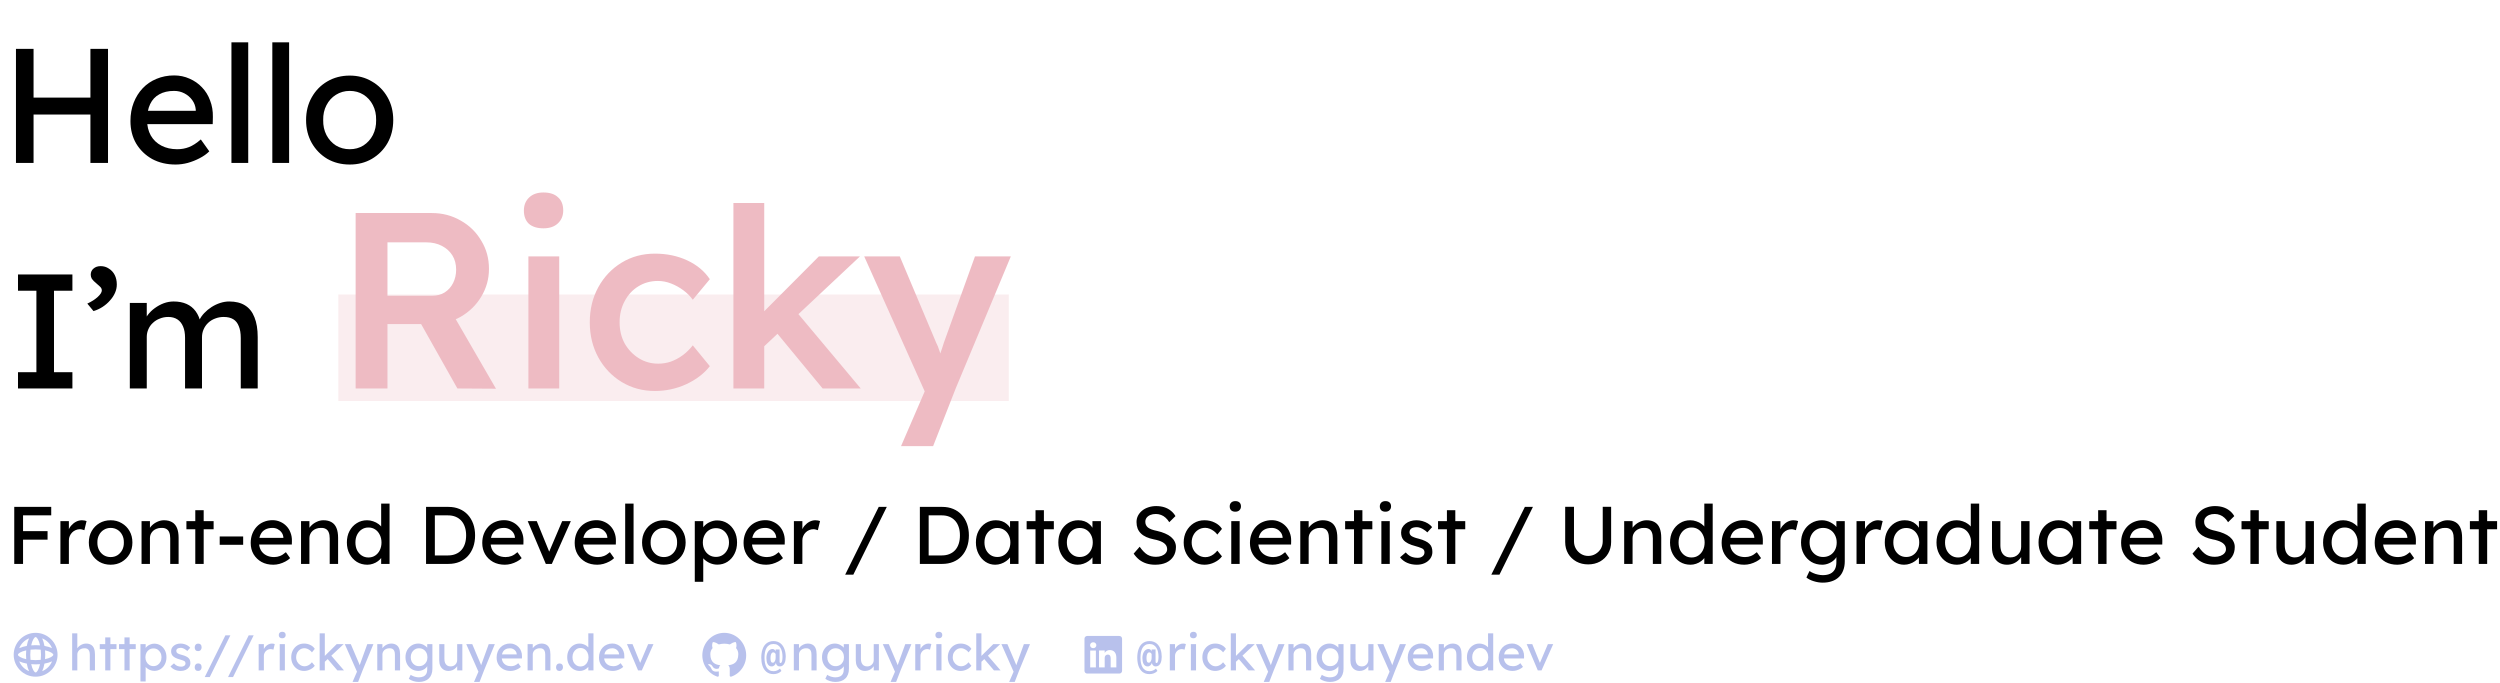 <svg width="399" height="109" viewBox="0 0 399 109" fill="none" xmlns="http://www.w3.org/2000/svg">
<path d="M54 47H161V64H54V47Z" fill="#EEBBC3" fill-opacity="0.25"/>
<path d="M14.43 26V7.8H17.238V26H14.43ZM2.548 26V7.8H5.356V26H2.548ZM3.77 18.278V15.574H15.678V18.278H3.77ZM28.021 26.26C26.617 26.26 25.369 25.965 24.277 25.376C23.203 24.769 22.353 23.946 21.729 22.906C21.123 21.866 20.819 20.67 20.819 19.318C20.819 18.243 20.993 17.264 21.339 16.38C21.686 15.496 22.163 14.733 22.769 14.092C23.393 13.433 24.13 12.931 24.979 12.584C25.846 12.22 26.782 12.038 27.787 12.038C28.671 12.038 29.495 12.211 30.257 12.558C31.02 12.887 31.679 13.347 32.233 13.936C32.805 14.525 33.239 15.227 33.533 16.042C33.845 16.839 33.993 17.715 33.975 18.668L33.949 19.812H22.795L22.197 17.68H31.635L31.245 18.122V17.498C31.193 16.926 31.003 16.415 30.673 15.964C30.344 15.513 29.928 15.158 29.425 14.898C28.923 14.638 28.377 14.508 27.787 14.508C26.851 14.508 26.063 14.69 25.421 15.054C24.78 15.401 24.295 15.921 23.965 16.614C23.636 17.29 23.471 18.131 23.471 19.136C23.471 20.089 23.671 20.921 24.069 21.632C24.468 22.325 25.031 22.863 25.759 23.244C26.487 23.625 27.328 23.816 28.281 23.816C28.957 23.816 29.581 23.703 30.153 23.478C30.743 23.253 31.375 22.845 32.051 22.256L33.403 24.154C32.987 24.57 32.476 24.934 31.869 25.246C31.28 25.558 30.647 25.809 29.971 26C29.313 26.173 28.663 26.26 28.021 26.26ZM36.938 26V6.76H39.616V26H36.938ZM43.463 26V6.76H46.141V26H43.463ZM55.819 26.26C54.484 26.26 53.288 25.957 52.23 25.35C51.191 24.726 50.367 23.885 49.761 22.828C49.154 21.753 48.85 20.531 48.85 19.162C48.85 17.793 49.154 16.579 49.761 15.522C50.367 14.447 51.191 13.607 52.23 13C53.288 12.376 54.484 12.064 55.819 12.064C57.136 12.064 58.315 12.376 59.355 13C60.412 13.607 61.244 14.447 61.85 15.522C62.457 16.579 62.761 17.793 62.761 19.162C62.761 20.531 62.457 21.753 61.85 22.828C61.244 23.885 60.412 24.726 59.355 25.35C58.315 25.957 57.136 26.26 55.819 26.26ZM55.819 23.816C56.633 23.816 57.361 23.617 58.002 23.218C58.644 22.802 59.147 22.247 59.511 21.554C59.874 20.843 60.048 20.046 60.031 19.162C60.048 18.261 59.874 17.463 59.511 16.77C59.147 16.059 58.644 15.505 58.002 15.106C57.361 14.707 56.633 14.508 55.819 14.508C55.004 14.508 54.267 14.716 53.608 15.132C52.967 15.531 52.465 16.085 52.1 16.796C51.736 17.489 51.563 18.278 51.581 19.162C51.563 20.046 51.736 20.843 52.1 21.554C52.465 22.247 52.967 22.802 53.608 23.218C54.267 23.617 55.004 23.816 55.819 23.816Z" fill="black"/>
<path d="M56.76 62V34H68.92C70.6 34 72.133 34.4 73.52 35.2C74.907 35.973 76 37.04 76.8 38.4C77.627 39.733 78.04 41.24 78.04 42.92C78.04 44.52 77.627 46 76.8 47.36C76 48.693 74.907 49.76 73.52 50.56C72.16 51.333 70.627 51.72 68.92 51.72H61.84V62H56.76ZM73 62L65.88 49.36L71.24 48.36L79.16 62.04L73 62ZM61.84 47.2H68.96C69.733 47.2 70.4 47.027 70.96 46.68C71.547 46.307 72 45.8 72.32 45.16C72.64 44.52 72.8 43.813 72.8 43.04C72.8 42.16 72.6 41.4 72.2 40.76C71.8 40.12 71.24 39.613 70.52 39.24C69.8 38.867 68.973 38.68 68.04 38.68H61.84V47.2ZM84.331 62V40.92H89.251V62H84.331ZM86.731 36.44C85.744 36.44 84.971 36.2 84.411 35.72C83.877 35.213 83.611 34.507 83.611 33.6C83.611 32.747 83.891 32.053 84.451 31.52C85.011 30.987 85.771 30.72 86.731 30.72C87.744 30.72 88.517 30.973 89.051 31.48C89.611 31.96 89.891 32.667 89.891 33.6C89.891 34.427 89.611 35.107 89.051 35.64C88.491 36.173 87.717 36.44 86.731 36.44ZM104.529 62.4C102.556 62.4 100.783 61.92 99.209 60.96C97.636 60 96.396 58.693 95.489 57.04C94.583 55.387 94.129 53.52 94.129 51.44C94.129 49.36 94.583 47.493 95.489 45.84C96.396 44.187 97.636 42.88 99.209 41.92C100.783 40.96 102.556 40.48 104.529 40.48C106.423 40.48 108.143 40.84 109.689 41.56C111.236 42.28 112.436 43.28 113.289 44.56L110.569 47.84C110.169 47.28 109.663 46.773 109.049 46.32C108.436 45.867 107.783 45.507 107.089 45.24C106.396 44.973 105.703 44.84 105.009 44.84C103.836 44.84 102.783 45.133 101.849 45.72C100.943 46.28 100.223 47.067 99.689 48.08C99.156 49.067 98.889 50.187 98.889 51.44C98.889 52.693 99.156 53.813 99.689 54.8C100.249 55.787 100.996 56.573 101.929 57.16C102.863 57.747 103.903 58.04 105.049 58.04C105.743 58.04 106.409 57.933 107.049 57.72C107.716 57.48 108.343 57.147 108.929 56.72C109.516 56.293 110.063 55.76 110.569 55.12L113.289 58.44C112.383 59.613 111.129 60.573 109.529 61.32C107.956 62.04 106.289 62.4 104.529 62.4ZM121.652 55.56L120.692 50.96L130.692 40.92H137.252L121.652 55.56ZM117.052 62V32.4H121.972V62H117.052ZM131.292 62L123.532 52.6L127.012 49.64L137.372 62H131.292ZM143.807 71.2L148.287 60.84L148.327 64.12L137.927 40.92H143.607L149.407 54.68C149.593 55.027 149.78 55.493 149.967 56.08C150.153 56.64 150.313 57.2 150.447 57.76L149.447 58.08C149.633 57.573 149.833 57.04 150.047 56.48C150.26 55.893 150.46 55.293 150.647 54.68L155.607 40.92H161.327L152.527 62L148.927 71.2H143.807Z" fill="#EEBBC3"/>
<path d="M2.872 62V59.4H5.81V46.4H2.872V43.8H11.556V46.4H8.618V59.4H11.556V62H2.872ZM14.924 49.65L13.936 48.454C14.612 48.142 15.167 47.787 15.6 47.388C16.033 46.989 16.25 46.643 16.25 46.348C16.25 46.123 16.155 45.923 15.964 45.75C15.773 45.559 15.6 45.403 15.444 45.282C15.063 44.97 14.803 44.71 14.664 44.502C14.543 44.294 14.482 44.077 14.482 43.852C14.482 43.436 14.629 43.107 14.924 42.864C15.219 42.604 15.6 42.474 16.068 42.474C16.553 42.474 16.987 42.604 17.368 42.864C17.767 43.107 18.079 43.445 18.304 43.878C18.529 44.311 18.642 44.823 18.642 45.412C18.642 45.863 18.547 46.305 18.356 46.738C18.165 47.171 17.897 47.579 17.55 47.96C17.221 48.341 16.831 48.679 16.38 48.974C15.929 49.269 15.444 49.494 14.924 49.65ZM20.72 62V48.35H23.424V51.262L22.93 51.574C23.069 51.123 23.286 50.69 23.58 50.274C23.892 49.858 24.265 49.494 24.698 49.182C25.149 48.853 25.626 48.593 26.128 48.402C26.648 48.211 27.177 48.116 27.714 48.116C28.494 48.116 29.179 48.246 29.768 48.506C30.358 48.766 30.843 49.156 31.224 49.676C31.606 50.196 31.883 50.846 32.056 51.626L31.64 51.522L31.822 51.08C32.013 50.681 32.273 50.309 32.602 49.962C32.949 49.598 33.339 49.277 33.772 49C34.206 48.723 34.665 48.506 35.15 48.35C35.636 48.194 36.112 48.116 36.58 48.116C37.603 48.116 38.444 48.324 39.102 48.74C39.778 49.156 40.281 49.789 40.61 50.638C40.957 51.487 41.13 52.545 41.13 53.81V62H38.426V53.966C38.426 53.186 38.322 52.553 38.114 52.068C37.924 51.565 37.629 51.193 37.23 50.95C36.832 50.707 36.32 50.586 35.696 50.586C35.211 50.586 34.752 50.673 34.318 50.846C33.902 51.002 33.538 51.227 33.226 51.522C32.914 51.817 32.672 52.163 32.498 52.562C32.325 52.943 32.238 53.368 32.238 53.836V62H29.534V53.914C29.534 53.203 29.43 52.605 29.222 52.12C29.014 51.617 28.711 51.236 28.312 50.976C27.914 50.716 27.428 50.586 26.856 50.586C26.371 50.586 25.92 50.673 25.504 50.846C25.088 51.002 24.724 51.227 24.412 51.522C24.1 51.799 23.858 52.137 23.684 52.536C23.511 52.917 23.424 53.333 23.424 53.784V62H20.72Z" fill="black"/>
<path d="M2.274 90V80.9H3.678V90H2.274ZM2.898 86.126V84.774H7.591V86.126H2.898ZM2.898 82.252V80.9H8.176V82.252H2.898ZM9.642 90V83.175H10.994V85.32L10.864 84.8C10.959 84.471 11.12 84.172 11.345 83.903C11.579 83.634 11.843 83.422 12.138 83.266C12.441 83.11 12.753 83.032 13.074 83.032C13.221 83.032 13.36 83.045 13.49 83.071C13.629 83.097 13.737 83.127 13.815 83.162L13.464 84.618C13.36 84.575 13.243 84.54 13.113 84.514C12.992 84.479 12.87 84.462 12.749 84.462C12.515 84.462 12.29 84.51 12.073 84.605C11.865 84.692 11.679 84.817 11.514 84.982C11.358 85.138 11.232 85.324 11.137 85.541C11.042 85.749 10.994 85.979 10.994 86.23V90H9.642ZM17.661 90.13C16.994 90.13 16.396 89.978 15.867 89.675C15.347 89.363 14.936 88.943 14.632 88.414C14.329 87.877 14.177 87.266 14.177 86.581C14.177 85.896 14.329 85.29 14.632 84.761C14.936 84.224 15.347 83.803 15.867 83.5C16.396 83.188 16.994 83.032 17.661 83.032C18.32 83.032 18.909 83.188 19.429 83.5C19.958 83.803 20.374 84.224 20.677 84.761C20.981 85.29 21.132 85.896 21.132 86.581C21.132 87.266 20.981 87.877 20.677 88.414C20.374 88.943 19.958 89.363 19.429 89.675C18.909 89.978 18.32 90.13 17.661 90.13ZM17.661 88.908C18.069 88.908 18.433 88.808 18.753 88.609C19.074 88.401 19.325 88.124 19.507 87.777C19.689 87.422 19.776 87.023 19.767 86.581C19.776 86.13 19.689 85.732 19.507 85.385C19.325 85.03 19.074 84.752 18.753 84.553C18.433 84.354 18.069 84.254 17.661 84.254C17.254 84.254 16.886 84.358 16.556 84.566C16.236 84.765 15.984 85.043 15.802 85.398C15.62 85.745 15.534 86.139 15.542 86.581C15.534 87.023 15.62 87.422 15.802 87.777C15.984 88.124 16.236 88.401 16.556 88.609C16.886 88.808 17.254 88.908 17.661 88.908ZM22.591 90V83.175H23.93V84.579L23.696 84.735C23.783 84.432 23.952 84.154 24.203 83.903C24.455 83.643 24.754 83.435 25.1 83.279C25.447 83.114 25.802 83.032 26.166 83.032C26.686 83.032 27.12 83.136 27.466 83.344C27.813 83.543 28.073 83.851 28.246 84.267C28.42 84.683 28.506 85.207 28.506 85.84V90H27.167V85.931C27.167 85.541 27.115 85.22 27.011 84.969C26.907 84.709 26.747 84.523 26.53 84.41C26.314 84.289 26.045 84.237 25.724 84.254C25.464 84.254 25.226 84.297 25.009 84.384C24.793 84.462 24.602 84.575 24.437 84.722C24.281 84.869 24.156 85.043 24.06 85.242C23.974 85.433 23.93 85.641 23.93 85.866V90H23.267C23.155 90 23.042 90 22.929 90C22.817 90 22.704 90 22.591 90ZM31.168 90V81.433H32.507V90H31.168ZM29.751 84.475V83.175H34.093V84.475H29.751ZM35.065 86.945V85.619H38.809V86.945H35.065ZM43.613 90.13C42.911 90.13 42.287 89.983 41.741 89.688C41.204 89.385 40.779 88.973 40.467 88.453C40.164 87.933 40.012 87.335 40.012 86.659C40.012 86.122 40.099 85.632 40.272 85.19C40.446 84.748 40.684 84.367 40.987 84.046C41.299 83.717 41.667 83.465 42.092 83.292C42.526 83.11 42.993 83.019 43.496 83.019C43.938 83.019 44.35 83.106 44.731 83.279C45.112 83.444 45.442 83.673 45.719 83.968C46.005 84.263 46.222 84.614 46.369 85.021C46.525 85.42 46.599 85.857 46.59 86.334L46.577 86.906H41L40.701 85.84H45.42L45.225 86.061V85.749C45.199 85.463 45.104 85.207 44.939 84.982C44.775 84.757 44.566 84.579 44.315 84.449C44.064 84.319 43.791 84.254 43.496 84.254C43.028 84.254 42.634 84.345 42.313 84.527C41.992 84.7 41.75 84.96 41.585 85.307C41.42 85.645 41.338 86.065 41.338 86.568C41.338 87.045 41.438 87.461 41.637 87.816C41.837 88.163 42.118 88.431 42.482 88.622C42.846 88.813 43.267 88.908 43.743 88.908C44.081 88.908 44.393 88.852 44.679 88.739C44.974 88.626 45.29 88.423 45.628 88.128L46.304 89.077C46.096 89.285 45.84 89.467 45.537 89.623C45.242 89.779 44.926 89.905 44.588 90C44.259 90.087 43.934 90.13 43.613 90.13ZM48.045 90V83.175H49.384V84.579L49.15 84.735C49.237 84.432 49.406 84.154 49.657 83.903C49.909 83.643 50.208 83.435 50.554 83.279C50.901 83.114 51.256 83.032 51.62 83.032C52.14 83.032 52.574 83.136 52.92 83.344C53.267 83.543 53.527 83.851 53.7 84.267C53.874 84.683 53.96 85.207 53.96 85.84V90H52.621V85.931C52.621 85.541 52.569 85.22 52.465 84.969C52.361 84.709 52.201 84.523 51.984 84.41C51.768 84.289 51.499 84.237 51.178 84.254C50.918 84.254 50.68 84.297 50.463 84.384C50.247 84.462 50.056 84.575 49.891 84.722C49.735 84.869 49.61 85.043 49.514 85.242C49.428 85.433 49.384 85.641 49.384 85.866V90H48.721C48.609 90 48.496 90 48.383 90C48.271 90 48.158 90 48.045 90ZM58.624 90.13C58 90.13 57.441 89.978 56.947 89.675C56.462 89.363 56.076 88.943 55.79 88.414C55.504 87.877 55.361 87.266 55.361 86.581C55.361 85.896 55.499 85.29 55.777 84.761C56.063 84.224 56.449 83.803 56.934 83.5C57.419 83.188 57.969 83.032 58.585 83.032C58.923 83.032 59.248 83.088 59.56 83.201C59.88 83.305 60.166 83.452 60.418 83.643C60.669 83.825 60.864 84.029 61.003 84.254C61.15 84.471 61.224 84.692 61.224 84.917L60.834 84.943V80.38H62.173V90H60.834V88.375H61.094C61.094 88.583 61.025 88.791 60.886 88.999C60.747 89.198 60.561 89.385 60.327 89.558C60.102 89.731 59.837 89.87 59.534 89.974C59.239 90.078 58.936 90.13 58.624 90.13ZM58.806 88.973C59.213 88.973 59.573 88.869 59.885 88.661C60.197 88.453 60.44 88.171 60.613 87.816C60.795 87.452 60.886 87.04 60.886 86.581C60.886 86.122 60.795 85.714 60.613 85.359C60.44 84.995 60.197 84.709 59.885 84.501C59.573 84.293 59.213 84.189 58.806 84.189C58.398 84.189 58.039 84.293 57.727 84.501C57.415 84.709 57.168 84.995 56.986 85.359C56.812 85.714 56.726 86.122 56.726 86.581C56.726 87.04 56.812 87.452 56.986 87.816C57.168 88.171 57.415 88.453 57.727 88.661C58.039 88.869 58.398 88.973 58.806 88.973ZM67.998 90V80.9H71.56C72.21 80.9 72.795 81.008 73.315 81.225C73.843 81.442 74.294 81.754 74.667 82.161C75.039 82.568 75.325 83.049 75.525 83.604C75.724 84.159 75.824 84.774 75.824 85.45C75.824 86.126 75.724 86.746 75.525 87.309C75.325 87.864 75.039 88.345 74.667 88.752C74.303 89.151 73.856 89.458 73.328 89.675C72.799 89.892 72.21 90 71.56 90H67.998ZM69.402 88.791L69.363 88.648H71.495C71.954 88.648 72.361 88.574 72.717 88.427C73.081 88.28 73.384 88.072 73.627 87.803C73.878 87.526 74.069 87.188 74.199 86.789C74.329 86.39 74.394 85.944 74.394 85.45C74.394 84.956 74.329 84.514 74.199 84.124C74.069 83.725 73.878 83.387 73.627 83.11C73.375 82.833 73.072 82.62 72.717 82.473C72.361 82.326 71.954 82.252 71.495 82.252H69.324L69.402 82.135V88.791ZM80.569 90.13C79.867 90.13 79.243 89.983 78.697 89.688C78.16 89.385 77.735 88.973 77.423 88.453C77.12 87.933 76.968 87.335 76.968 86.659C76.968 86.122 77.055 85.632 77.228 85.19C77.402 84.748 77.64 84.367 77.943 84.046C78.255 83.717 78.624 83.465 79.048 83.292C79.482 83.11 79.95 83.019 80.452 83.019C80.894 83.019 81.306 83.106 81.687 83.279C82.069 83.444 82.398 83.673 82.675 83.968C82.961 84.263 83.178 84.614 83.325 85.021C83.481 85.42 83.555 85.857 83.546 86.334L83.533 86.906H77.956L77.657 85.84H82.376L82.181 86.061V85.749C82.155 85.463 82.06 85.207 81.895 84.982C81.731 84.757 81.523 84.579 81.271 84.449C81.02 84.319 80.747 84.254 80.452 84.254C79.984 84.254 79.59 84.345 79.269 84.527C78.949 84.7 78.706 84.96 78.541 85.307C78.377 85.645 78.294 86.065 78.294 86.568C78.294 87.045 78.394 87.461 78.593 87.816C78.793 88.163 79.074 88.431 79.438 88.622C79.802 88.813 80.223 88.908 80.699 88.908C81.037 88.908 81.349 88.852 81.635 88.739C81.93 88.626 82.246 88.423 82.584 88.128L83.26 89.077C83.052 89.285 82.797 89.467 82.493 89.623C82.199 89.779 81.882 89.905 81.544 90C81.215 90.087 80.89 90.13 80.569 90.13ZM87.111 90L84.225 83.175H85.668L87.748 88.284L87.501 88.401L89.724 83.175H91.102L88.073 90H87.111ZM95.321 90.13C94.619 90.13 93.995 89.983 93.449 89.688C92.912 89.385 92.487 88.973 92.175 88.453C91.872 87.933 91.72 87.335 91.72 86.659C91.72 86.122 91.807 85.632 91.98 85.19C92.153 84.748 92.392 84.367 92.695 84.046C93.007 83.717 93.376 83.465 93.8 83.292C94.234 83.11 94.701 83.019 95.204 83.019C95.646 83.019 96.058 83.106 96.439 83.279C96.82 83.444 97.15 83.673 97.427 83.968C97.713 84.263 97.93 84.614 98.077 85.021C98.233 85.42 98.307 85.857 98.298 86.334L98.285 86.906H92.708L92.409 85.84H97.128L96.933 86.061V85.749C96.907 85.463 96.812 85.207 96.647 84.982C96.483 84.757 96.275 84.579 96.023 84.449C95.772 84.319 95.499 84.254 95.204 84.254C94.736 84.254 94.342 84.345 94.021 84.527C93.701 84.7 93.458 84.96 93.293 85.307C93.129 85.645 93.046 86.065 93.046 86.568C93.046 87.045 93.146 87.461 93.345 87.816C93.544 88.163 93.826 88.431 94.19 88.622C94.554 88.813 94.975 88.908 95.451 88.908C95.789 88.908 96.101 88.852 96.387 88.739C96.682 88.626 96.998 88.423 97.336 88.128L98.012 89.077C97.804 89.285 97.549 89.467 97.245 89.623C96.951 89.779 96.634 89.905 96.296 90C95.967 90.087 95.642 90.13 95.321 90.13ZM99.779 90V80.38H101.118V90H99.779ZM105.957 90.13C105.29 90.13 104.692 89.978 104.163 89.675C103.643 89.363 103.231 88.943 102.928 88.414C102.625 87.877 102.473 87.266 102.473 86.581C102.473 85.896 102.625 85.29 102.928 84.761C103.231 84.224 103.643 83.803 104.163 83.5C104.692 83.188 105.29 83.032 105.957 83.032C106.616 83.032 107.205 83.188 107.725 83.5C108.254 83.803 108.67 84.224 108.973 84.761C109.276 85.29 109.428 85.896 109.428 86.581C109.428 87.266 109.276 87.877 108.973 88.414C108.67 88.943 108.254 89.363 107.725 89.675C107.205 89.978 106.616 90.13 105.957 90.13ZM105.957 88.908C106.364 88.908 106.728 88.808 107.049 88.609C107.37 88.401 107.621 88.124 107.803 87.777C107.985 87.422 108.072 87.023 108.063 86.581C108.072 86.13 107.985 85.732 107.803 85.385C107.621 85.03 107.37 84.752 107.049 84.553C106.728 84.354 106.364 84.254 105.957 84.254C105.55 84.254 105.181 84.358 104.852 84.566C104.531 84.765 104.28 85.043 104.098 85.398C103.916 85.745 103.829 86.139 103.838 86.581C103.829 87.023 103.916 87.422 104.098 87.777C104.28 88.124 104.531 88.401 104.852 88.609C105.181 88.808 105.55 88.908 105.957 88.908ZM110.887 92.86V83.175H112.239V84.735L112.031 84.618C112.083 84.358 112.231 84.111 112.473 83.877C112.716 83.634 113.011 83.439 113.357 83.292C113.713 83.136 114.077 83.058 114.449 83.058C115.065 83.058 115.611 83.21 116.087 83.513C116.564 83.816 116.941 84.232 117.218 84.761C117.496 85.29 117.634 85.896 117.634 86.581C117.634 87.257 117.496 87.864 117.218 88.401C116.95 88.93 116.577 89.35 116.1 89.662C115.624 89.965 115.086 90.117 114.488 90.117C114.09 90.117 113.704 90.039 113.331 89.883C112.959 89.718 112.642 89.51 112.382 89.259C112.122 89.008 111.962 88.748 111.901 88.479L112.239 88.297V92.86H110.887ZM114.267 88.882C114.666 88.882 115.021 88.782 115.333 88.583C115.645 88.384 115.892 88.111 116.074 87.764C116.256 87.417 116.347 87.023 116.347 86.581C116.347 86.139 116.256 85.749 116.074 85.411C115.901 85.064 115.658 84.791 115.346 84.592C115.034 84.393 114.675 84.293 114.267 84.293C113.86 84.293 113.5 84.393 113.188 84.592C112.876 84.783 112.629 85.051 112.447 85.398C112.265 85.745 112.174 86.139 112.174 86.581C112.174 87.023 112.265 87.417 112.447 87.764C112.629 88.111 112.876 88.384 113.188 88.583C113.5 88.782 113.86 88.882 114.267 88.882ZM122.273 90.13C121.571 90.13 120.947 89.983 120.401 89.688C119.864 89.385 119.439 88.973 119.127 88.453C118.824 87.933 118.672 87.335 118.672 86.659C118.672 86.122 118.759 85.632 118.932 85.19C119.106 84.748 119.344 84.367 119.647 84.046C119.959 83.717 120.328 83.465 120.752 83.292C121.186 83.11 121.654 83.019 122.156 83.019C122.598 83.019 123.01 83.106 123.391 83.279C123.773 83.444 124.102 83.673 124.379 83.968C124.665 84.263 124.882 84.614 125.029 85.021C125.185 85.42 125.259 85.857 125.25 86.334L125.237 86.906H119.66L119.361 85.84H124.08L123.885 86.061V85.749C123.859 85.463 123.764 85.207 123.599 84.982C123.435 84.757 123.227 84.579 122.975 84.449C122.724 84.319 122.451 84.254 122.156 84.254C121.688 84.254 121.294 84.345 120.973 84.527C120.653 84.7 120.41 84.96 120.245 85.307C120.081 85.645 119.998 86.065 119.998 86.568C119.998 87.045 120.098 87.461 120.297 87.816C120.497 88.163 120.778 88.431 121.142 88.622C121.506 88.813 121.927 88.908 122.403 88.908C122.741 88.908 123.053 88.852 123.339 88.739C123.634 88.626 123.95 88.423 124.288 88.128L124.964 89.077C124.756 89.285 124.501 89.467 124.197 89.623C123.903 89.779 123.586 89.905 123.248 90C122.919 90.087 122.594 90.13 122.273 90.13ZM126.706 90V83.175H128.058V85.32L127.928 84.8C128.023 84.471 128.183 84.172 128.409 83.903C128.643 83.634 128.907 83.422 129.202 83.266C129.505 83.11 129.817 83.032 130.138 83.032C130.285 83.032 130.424 83.045 130.554 83.071C130.692 83.097 130.801 83.127 130.879 83.162L130.528 84.618C130.424 84.575 130.307 84.54 130.177 84.514C130.055 84.479 129.934 84.462 129.813 84.462C129.579 84.462 129.353 84.51 129.137 84.605C128.929 84.692 128.742 84.817 128.578 84.982C128.422 85.138 128.296 85.324 128.201 85.541C128.105 85.749 128.058 85.979 128.058 86.23V90H126.706ZM134.89 91.716L140.246 80.9H141.533L136.19 91.716H134.89ZM146.81 90V80.9H150.372C151.022 80.9 151.607 81.008 152.127 81.225C152.656 81.442 153.106 81.754 153.479 82.161C153.852 82.568 154.138 83.049 154.337 83.604C154.536 84.159 154.636 84.774 154.636 85.45C154.636 86.126 154.536 86.746 154.337 87.309C154.138 87.864 153.852 88.345 153.479 88.752C153.115 89.151 152.669 89.458 152.14 89.675C151.611 89.892 151.022 90 150.372 90H146.81ZM148.214 88.791L148.175 88.648H150.307C150.766 88.648 151.174 88.574 151.529 88.427C151.893 88.28 152.196 88.072 152.439 87.803C152.69 87.526 152.881 87.188 153.011 86.789C153.141 86.39 153.206 85.944 153.206 85.45C153.206 84.956 153.141 84.514 153.011 84.124C152.881 83.725 152.69 83.387 152.439 83.11C152.188 82.833 151.884 82.62 151.529 82.473C151.174 82.326 150.766 82.252 150.307 82.252H148.136L148.214 82.135V88.791ZM158.823 90.13C158.259 90.13 157.744 89.974 157.276 89.662C156.816 89.35 156.448 88.925 156.171 88.388C155.893 87.851 155.755 87.244 155.755 86.568C155.755 85.883 155.893 85.277 156.171 84.748C156.457 84.211 156.838 83.79 157.315 83.487C157.8 83.184 158.342 83.032 158.94 83.032C159.295 83.032 159.62 83.084 159.915 83.188C160.209 83.292 160.465 83.439 160.682 83.63C160.907 83.812 161.089 84.024 161.228 84.267C161.375 84.51 161.466 84.77 161.501 85.047L161.202 84.943V83.175H162.554V90H161.202V88.375L161.514 88.284C161.462 88.518 161.353 88.748 161.189 88.973C161.033 89.19 160.829 89.385 160.578 89.558C160.335 89.731 160.062 89.87 159.759 89.974C159.464 90.078 159.152 90.13 158.823 90.13ZM159.174 88.895C159.581 88.895 159.941 88.795 160.253 88.596C160.565 88.397 160.807 88.124 160.981 87.777C161.163 87.422 161.254 87.019 161.254 86.568C161.254 86.126 161.163 85.732 160.981 85.385C160.807 85.038 160.565 84.765 160.253 84.566C159.941 84.367 159.581 84.267 159.174 84.267C158.775 84.267 158.42 84.367 158.108 84.566C157.804 84.765 157.562 85.038 157.38 85.385C157.206 85.732 157.12 86.126 157.12 86.568C157.12 87.019 157.206 87.422 157.38 87.777C157.562 88.124 157.804 88.397 158.108 88.596C158.42 88.795 158.775 88.895 159.174 88.895ZM165.268 90V81.433H166.607V90H165.268ZM163.851 84.475V83.175H168.193V84.475H163.851ZM171.975 90.13C171.412 90.13 170.896 89.974 170.428 89.662C169.969 89.35 169.6 88.925 169.323 88.388C169.046 87.851 168.907 87.244 168.907 86.568C168.907 85.883 169.046 85.277 169.323 84.748C169.609 84.211 169.99 83.79 170.467 83.487C170.952 83.184 171.494 83.032 172.092 83.032C172.447 83.032 172.772 83.084 173.067 83.188C173.362 83.292 173.617 83.439 173.834 83.63C174.059 83.812 174.241 84.024 174.38 84.267C174.527 84.51 174.618 84.77 174.653 85.047L174.354 84.943V83.175H175.706V90H174.354V88.375L174.666 88.284C174.614 88.518 174.506 88.748 174.341 88.973C174.185 89.19 173.981 89.385 173.73 89.558C173.487 89.731 173.214 89.87 172.911 89.974C172.616 90.078 172.304 90.13 171.975 90.13ZM172.326 88.895C172.733 88.895 173.093 88.795 173.405 88.596C173.717 88.397 173.96 88.124 174.133 87.777C174.315 87.422 174.406 87.019 174.406 86.568C174.406 86.126 174.315 85.732 174.133 85.385C173.96 85.038 173.717 84.765 173.405 84.566C173.093 84.367 172.733 84.267 172.326 84.267C171.927 84.267 171.572 84.367 171.26 84.566C170.957 84.765 170.714 85.038 170.532 85.385C170.359 85.732 170.272 86.126 170.272 86.568C170.272 87.019 170.359 87.422 170.532 87.777C170.714 88.124 170.957 88.397 171.26 88.596C171.572 88.795 171.927 88.895 172.326 88.895ZM184.365 90.13C183.871 90.13 183.412 90.065 182.987 89.935C182.571 89.805 182.19 89.61 181.843 89.35C181.505 89.081 181.202 88.752 180.933 88.362L181.895 87.257C182.32 87.864 182.727 88.284 183.117 88.518C183.507 88.752 183.971 88.869 184.508 88.869C184.838 88.869 185.137 88.817 185.405 88.713C185.674 88.609 185.886 88.466 186.042 88.284C186.198 88.102 186.276 87.894 186.276 87.66C186.276 87.504 186.25 87.357 186.198 87.218C186.146 87.079 186.064 86.954 185.951 86.841C185.847 86.728 185.709 86.624 185.535 86.529C185.371 86.434 185.176 86.351 184.95 86.282C184.725 86.204 184.465 86.139 184.17 86.087C183.702 85.992 183.295 85.866 182.948 85.71C182.602 85.554 182.311 85.359 182.077 85.125C181.843 84.891 181.67 84.627 181.557 84.332C181.445 84.029 181.388 83.691 181.388 83.318C181.388 82.954 181.466 82.616 181.622 82.304C181.787 81.992 182.008 81.723 182.285 81.498C182.571 81.264 182.905 81.086 183.286 80.965C183.668 80.835 184.079 80.77 184.521 80.77C184.989 80.77 185.418 80.831 185.808 80.952C186.198 81.073 186.545 81.255 186.848 81.498C187.152 81.732 187.403 82.022 187.602 82.369L186.614 83.344C186.441 83.058 186.246 82.82 186.029 82.629C185.813 82.43 185.574 82.282 185.314 82.187C185.054 82.083 184.777 82.031 184.482 82.031C184.144 82.031 183.85 82.083 183.598 82.187C183.347 82.291 183.148 82.438 183 82.629C182.862 82.811 182.792 83.028 182.792 83.279C182.792 83.461 182.827 83.63 182.896 83.786C182.966 83.933 183.07 84.068 183.208 84.189C183.356 84.302 183.551 84.406 183.793 84.501C184.036 84.588 184.326 84.666 184.664 84.735C185.141 84.839 185.566 84.973 185.938 85.138C186.311 85.294 186.627 85.48 186.887 85.697C187.147 85.914 187.342 86.156 187.472 86.425C187.611 86.694 187.68 86.984 187.68 87.296C187.68 87.877 187.546 88.379 187.277 88.804C187.009 89.229 186.627 89.558 186.133 89.792C185.639 90.017 185.05 90.13 184.365 90.13ZM192.231 90.13C191.598 90.13 191.03 89.974 190.528 89.662C190.034 89.35 189.639 88.925 189.345 88.388C189.059 87.851 188.916 87.248 188.916 86.581C188.916 85.914 189.059 85.311 189.345 84.774C189.639 84.237 190.034 83.812 190.528 83.5C191.03 83.188 191.598 83.032 192.231 83.032C192.837 83.032 193.388 83.158 193.882 83.409C194.384 83.652 194.766 83.985 195.026 84.41L194.285 85.32C194.146 85.121 193.968 84.939 193.752 84.774C193.535 84.609 193.305 84.479 193.063 84.384C192.82 84.289 192.586 84.241 192.361 84.241C191.945 84.241 191.572 84.345 191.243 84.553C190.922 84.752 190.666 85.03 190.476 85.385C190.285 85.74 190.19 86.139 190.19 86.581C190.19 87.023 190.289 87.422 190.489 87.777C190.688 88.124 190.952 88.401 191.282 88.609C191.611 88.817 191.975 88.921 192.374 88.921C192.608 88.921 192.833 88.882 193.05 88.804C193.275 88.726 193.492 88.609 193.7 88.453C193.908 88.297 194.103 88.106 194.285 87.881L195.026 88.791C194.748 89.181 194.35 89.502 193.83 89.753C193.318 90.004 192.785 90.13 192.231 90.13ZM196.51 90V83.175H197.849V90H196.51ZM197.16 81.667C196.874 81.667 196.653 81.593 196.497 81.446C196.341 81.299 196.263 81.091 196.263 80.822C196.263 80.571 196.341 80.367 196.497 80.211C196.661 80.055 196.882 79.977 197.16 79.977C197.446 79.977 197.667 80.051 197.823 80.198C197.979 80.345 198.057 80.553 198.057 80.822C198.057 81.073 197.974 81.277 197.81 81.433C197.654 81.589 197.437 81.667 197.16 81.667ZM203.092 90.13C202.39 90.13 201.766 89.983 201.22 89.688C200.682 89.385 200.258 88.973 199.946 88.453C199.642 87.933 199.491 87.335 199.491 86.659C199.491 86.122 199.577 85.632 199.751 85.19C199.924 84.748 200.162 84.367 200.466 84.046C200.778 83.717 201.146 83.465 201.571 83.292C202.004 83.11 202.472 83.019 202.975 83.019C203.417 83.019 203.828 83.106 204.21 83.279C204.591 83.444 204.92 83.673 205.198 83.968C205.484 84.263 205.7 84.614 205.848 85.021C206.004 85.42 206.077 85.857 206.069 86.334L206.056 86.906H200.479L200.18 85.84H204.899L204.704 86.061V85.749C204.678 85.463 204.582 85.207 204.418 84.982C204.253 84.757 204.045 84.579 203.794 84.449C203.542 84.319 203.269 84.254 202.975 84.254C202.507 84.254 202.112 84.345 201.792 84.527C201.471 84.7 201.228 84.96 201.064 85.307C200.899 85.645 200.817 86.065 200.817 86.568C200.817 87.045 200.916 87.461 201.116 87.816C201.315 88.163 201.597 88.431 201.961 88.622C202.325 88.813 202.745 88.908 203.222 88.908C203.56 88.908 203.872 88.852 204.158 88.739C204.452 88.626 204.769 88.423 205.107 88.128L205.783 89.077C205.575 89.285 205.319 89.467 205.016 89.623C204.721 89.779 204.405 89.905 204.067 90C203.737 90.087 203.412 90.13 203.092 90.13ZM207.524 90V83.175H208.863V84.579L208.629 84.735C208.716 84.432 208.885 84.154 209.136 83.903C209.387 83.643 209.686 83.435 210.033 83.279C210.38 83.114 210.735 83.032 211.099 83.032C211.619 83.032 212.052 83.136 212.399 83.344C212.746 83.543 213.006 83.851 213.179 84.267C213.352 84.683 213.439 85.207 213.439 85.84V90H212.1V85.931C212.1 85.541 212.048 85.22 211.944 84.969C211.84 84.709 211.68 84.523 211.463 84.41C211.246 84.289 210.978 84.237 210.657 84.254C210.397 84.254 210.159 84.297 209.942 84.384C209.725 84.462 209.535 84.575 209.37 84.722C209.214 84.869 209.088 85.043 208.993 85.242C208.906 85.433 208.863 85.641 208.863 85.866V90H208.2C208.087 90 207.975 90 207.862 90C207.749 90 207.637 90 207.524 90ZM216.1 90V81.433H217.439V90H216.1ZM214.683 84.475V83.175H219.025V84.475H214.683ZM220.466 90V83.175H221.805V90H220.466ZM221.116 81.667C220.83 81.667 220.609 81.593 220.453 81.446C220.297 81.299 220.219 81.091 220.219 80.822C220.219 80.571 220.297 80.367 220.453 80.211C220.617 80.055 220.838 79.977 221.116 79.977C221.402 79.977 221.623 80.051 221.779 80.198C221.935 80.345 222.013 80.553 222.013 80.822C222.013 81.073 221.93 81.277 221.766 81.433C221.61 81.589 221.393 81.667 221.116 81.667ZM226.138 90.13C225.566 90.13 225.05 90.03 224.591 89.831C224.131 89.632 223.75 89.337 223.447 88.947L224.357 88.167C224.617 88.47 224.898 88.691 225.202 88.83C225.514 88.96 225.865 89.025 226.255 89.025C226.411 89.025 226.554 89.008 226.684 88.973C226.822 88.93 226.939 88.869 227.035 88.791C227.139 88.713 227.217 88.622 227.269 88.518C227.321 88.405 227.347 88.284 227.347 88.154C227.347 87.929 227.264 87.747 227.1 87.608C227.013 87.547 226.874 87.482 226.684 87.413C226.502 87.335 226.263 87.257 225.969 87.179C225.466 87.049 225.054 86.902 224.734 86.737C224.413 86.572 224.166 86.386 223.993 86.178C223.863 86.013 223.767 85.836 223.707 85.645C223.646 85.446 223.616 85.229 223.616 84.995C223.616 84.709 223.676 84.449 223.798 84.215C223.928 83.972 224.101 83.764 224.318 83.591C224.543 83.409 224.803 83.27 225.098 83.175C225.401 83.08 225.722 83.032 226.06 83.032C226.38 83.032 226.697 83.075 227.009 83.162C227.329 83.249 227.624 83.374 227.893 83.539C228.161 83.704 228.387 83.899 228.569 84.124L227.802 84.969C227.637 84.804 227.455 84.661 227.256 84.54C227.065 84.41 226.87 84.31 226.671 84.241C226.471 84.172 226.289 84.137 226.125 84.137C225.943 84.137 225.778 84.154 225.631 84.189C225.483 84.224 225.358 84.276 225.254 84.345C225.158 84.414 225.085 84.501 225.033 84.605C224.981 84.709 224.955 84.826 224.955 84.956C224.963 85.069 224.989 85.177 225.033 85.281C225.085 85.376 225.154 85.459 225.241 85.528C225.336 85.597 225.479 85.671 225.67 85.749C225.86 85.827 226.103 85.901 226.398 85.97C226.831 86.083 227.186 86.208 227.464 86.347C227.75 86.477 227.975 86.629 228.14 86.802C228.313 86.967 228.434 87.157 228.504 87.374C228.573 87.591 228.608 87.833 228.608 88.102C228.608 88.492 228.495 88.843 228.27 89.155C228.053 89.458 227.758 89.697 227.386 89.87C227.013 90.043 226.597 90.13 226.138 90.13ZM230.928 90V81.433H232.267V90H230.928ZM229.511 84.475V83.175H233.853V84.475H229.511ZM238.014 91.716L243.37 80.9H244.657L239.314 91.716H238.014ZM253.47 90.078C252.768 90.078 252.14 89.926 251.585 89.623C251.03 89.311 250.593 88.886 250.272 88.349C249.96 87.803 249.804 87.188 249.804 86.503V80.887H251.208V86.386C251.208 86.828 251.312 87.227 251.52 87.582C251.728 87.929 252.001 88.206 252.339 88.414C252.686 88.622 253.063 88.726 253.47 88.726C253.903 88.726 254.293 88.622 254.64 88.414C254.995 88.206 255.277 87.929 255.485 87.582C255.693 87.227 255.797 86.828 255.797 86.386V80.887H257.136V86.503C257.136 87.188 256.976 87.803 256.655 88.349C256.343 88.886 255.91 89.311 255.355 89.623C254.8 89.926 254.172 90.078 253.47 90.078ZM259.219 90V83.175H260.558V84.579L260.324 84.735C260.411 84.432 260.58 84.154 260.831 83.903C261.083 83.643 261.382 83.435 261.728 83.279C262.075 83.114 262.43 83.032 262.794 83.032C263.314 83.032 263.748 83.136 264.094 83.344C264.441 83.543 264.701 83.851 264.874 84.267C265.048 84.683 265.134 85.207 265.134 85.84V90H263.795V85.931C263.795 85.541 263.743 85.22 263.639 84.969C263.535 84.709 263.375 84.523 263.158 84.41C262.942 84.289 262.673 84.237 262.352 84.254C262.092 84.254 261.854 84.297 261.637 84.384C261.421 84.462 261.23 84.575 261.065 84.722C260.909 84.869 260.784 85.043 260.688 85.242C260.602 85.433 260.558 85.641 260.558 85.866V90H259.895C259.783 90 259.67 90 259.557 90C259.445 90 259.332 90 259.219 90ZM269.798 90.13C269.174 90.13 268.615 89.978 268.121 89.675C267.635 89.363 267.25 88.943 266.964 88.414C266.678 87.877 266.535 87.266 266.535 86.581C266.535 85.896 266.673 85.29 266.951 84.761C267.237 84.224 267.622 83.803 268.108 83.5C268.593 83.188 269.143 83.032 269.759 83.032C270.097 83.032 270.422 83.088 270.734 83.201C271.054 83.305 271.34 83.452 271.592 83.643C271.843 83.825 272.038 84.029 272.177 84.254C272.324 84.471 272.398 84.692 272.398 84.917L272.008 84.943V80.38H273.347V90H272.008V88.375H272.268C272.268 88.583 272.198 88.791 272.06 88.999C271.921 89.198 271.735 89.385 271.501 89.558C271.275 89.731 271.011 89.87 270.708 89.974C270.413 90.078 270.11 90.13 269.798 90.13ZM269.98 88.973C270.387 88.973 270.747 88.869 271.059 88.661C271.371 88.453 271.613 88.171 271.787 87.816C271.969 87.452 272.06 87.04 272.06 86.581C272.06 86.122 271.969 85.714 271.787 85.359C271.613 84.995 271.371 84.709 271.059 84.501C270.747 84.293 270.387 84.189 269.98 84.189C269.572 84.189 269.213 84.293 268.901 84.501C268.589 84.709 268.342 84.995 268.16 85.359C267.986 85.714 267.9 86.122 267.9 86.581C267.9 87.04 267.986 87.452 268.16 87.816C268.342 88.171 268.589 88.453 268.901 88.661C269.213 88.869 269.572 88.973 269.98 88.973ZM278.375 90.13C277.673 90.13 277.049 89.983 276.503 89.688C275.966 89.385 275.541 88.973 275.229 88.453C274.926 87.933 274.774 87.335 274.774 86.659C274.774 86.122 274.861 85.632 275.034 85.19C275.207 84.748 275.446 84.367 275.749 84.046C276.061 83.717 276.429 83.465 276.854 83.292C277.287 83.11 277.755 83.019 278.258 83.019C278.7 83.019 279.112 83.106 279.493 83.279C279.874 83.444 280.204 83.673 280.481 83.968C280.767 84.263 280.984 84.614 281.131 85.021C281.287 85.42 281.361 85.857 281.352 86.334L281.339 86.906H275.762L275.463 85.84H280.182L279.987 86.061V85.749C279.961 85.463 279.866 85.207 279.701 84.982C279.536 84.757 279.328 84.579 279.077 84.449C278.826 84.319 278.553 84.254 278.258 84.254C277.79 84.254 277.396 84.345 277.075 84.527C276.754 84.7 276.512 84.96 276.347 85.307C276.182 85.645 276.1 86.065 276.1 86.568C276.1 87.045 276.2 87.461 276.399 87.816C276.598 88.163 276.88 88.431 277.244 88.622C277.608 88.813 278.028 88.908 278.505 88.908C278.843 88.908 279.155 88.852 279.441 88.739C279.736 88.626 280.052 88.423 280.39 88.128L281.066 89.077C280.858 89.285 280.602 89.467 280.299 89.623C280.004 89.779 279.688 89.905 279.35 90C279.021 90.087 278.696 90.13 278.375 90.13ZM282.807 90V83.175H284.159V85.32L284.029 84.8C284.124 84.471 284.285 84.172 284.51 83.903C284.744 83.634 285.008 83.422 285.303 83.266C285.606 83.11 285.918 83.032 286.239 83.032C286.386 83.032 286.525 83.045 286.655 83.071C286.794 83.097 286.902 83.127 286.98 83.162L286.629 84.618C286.525 84.575 286.408 84.54 286.278 84.514C286.157 84.479 286.035 84.462 285.914 84.462C285.68 84.462 285.455 84.51 285.238 84.605C285.03 84.692 284.844 84.817 284.679 84.982C284.523 85.138 284.397 85.324 284.302 85.541C284.207 85.749 284.159 85.979 284.159 86.23V90H282.807ZM290.915 92.99C290.429 92.99 289.944 92.912 289.459 92.756C288.982 92.609 288.596 92.414 288.302 92.171L288.796 91.131C288.969 91.261 289.173 91.374 289.407 91.469C289.641 91.573 289.888 91.651 290.148 91.703C290.408 91.764 290.663 91.794 290.915 91.794C291.391 91.794 291.79 91.716 292.111 91.56C292.431 91.404 292.674 91.174 292.839 90.871C293.003 90.568 293.086 90.191 293.086 89.74V88.427L293.229 88.518C293.185 88.787 293.042 89.047 292.8 89.298C292.566 89.541 292.271 89.74 291.916 89.896C291.56 90.052 291.196 90.13 290.824 90.13C290.174 90.13 289.593 89.978 289.082 89.675C288.579 89.363 288.18 88.943 287.886 88.414C287.591 87.877 287.444 87.266 287.444 86.581C287.444 85.896 287.587 85.29 287.873 84.761C288.167 84.224 288.566 83.803 289.069 83.5C289.58 83.188 290.152 83.032 290.785 83.032C291.045 83.032 291.296 83.067 291.539 83.136C291.781 83.197 292.007 83.288 292.215 83.409C292.423 83.522 292.609 83.647 292.774 83.786C292.938 83.925 293.073 84.072 293.177 84.228C293.281 84.384 293.346 84.531 293.372 84.67L293.086 84.774V83.175H294.425V89.584C294.425 90.13 294.342 90.611 294.178 91.027C294.022 91.452 293.792 91.807 293.489 92.093C293.185 92.388 292.817 92.609 292.384 92.756C291.95 92.912 291.461 92.99 290.915 92.99ZM290.967 88.895C291.391 88.895 291.768 88.795 292.098 88.596C292.427 88.397 292.683 88.124 292.865 87.777C293.047 87.43 293.138 87.032 293.138 86.581C293.138 86.13 293.042 85.732 292.852 85.385C292.67 85.03 292.414 84.752 292.085 84.553C291.764 84.354 291.391 84.254 290.967 84.254C290.551 84.254 290.178 84.358 289.849 84.566C289.528 84.765 289.272 85.043 289.082 85.398C288.9 85.745 288.809 86.139 288.809 86.581C288.809 87.023 288.9 87.422 289.082 87.777C289.272 88.124 289.528 88.397 289.849 88.596C290.178 88.795 290.551 88.895 290.967 88.895ZM296.302 90V83.175H297.654V85.32L297.524 84.8C297.62 84.471 297.78 84.172 298.005 83.903C298.239 83.634 298.504 83.422 298.798 83.266C299.102 83.11 299.414 83.032 299.734 83.032C299.882 83.032 300.02 83.045 300.15 83.071C300.289 83.097 300.397 83.127 300.475 83.162L300.124 84.618C300.02 84.575 299.903 84.54 299.773 84.514C299.652 84.479 299.531 84.462 299.409 84.462C299.175 84.462 298.95 84.51 298.733 84.605C298.525 84.692 298.339 84.817 298.174 84.982C298.018 85.138 297.893 85.324 297.797 85.541C297.702 85.749 297.654 85.979 297.654 86.23V90H296.302ZM303.879 90.13C303.316 90.13 302.8 89.974 302.332 89.662C301.873 89.35 301.505 88.925 301.227 88.388C300.95 87.851 300.811 87.244 300.811 86.568C300.811 85.883 300.95 85.277 301.227 84.748C301.513 84.211 301.895 83.79 302.371 83.487C302.857 83.184 303.398 83.032 303.996 83.032C304.352 83.032 304.677 83.084 304.971 83.188C305.266 83.292 305.522 83.439 305.738 83.63C305.964 83.812 306.146 84.024 306.284 84.267C306.432 84.51 306.523 84.77 306.557 85.047L306.258 84.943V83.175H307.61V90H306.258V88.375L306.57 88.284C306.518 88.518 306.41 88.748 306.245 88.973C306.089 89.19 305.886 89.385 305.634 89.558C305.392 89.731 305.119 89.87 304.815 89.974C304.521 90.078 304.209 90.13 303.879 90.13ZM304.23 88.895C304.638 88.895 304.997 88.795 305.309 88.596C305.621 88.397 305.864 88.124 306.037 87.777C306.219 87.422 306.31 87.019 306.31 86.568C306.31 86.126 306.219 85.732 306.037 85.385C305.864 85.038 305.621 84.765 305.309 84.566C304.997 84.367 304.638 84.267 304.23 84.267C303.832 84.267 303.476 84.367 303.164 84.566C302.861 84.765 302.618 85.038 302.436 85.385C302.263 85.732 302.176 86.126 302.176 86.568C302.176 87.019 302.263 87.422 302.436 87.777C302.618 88.124 302.861 88.397 303.164 88.596C303.476 88.795 303.832 88.895 304.23 88.895ZM312.327 90.13C311.703 90.13 311.144 89.978 310.65 89.675C310.165 89.363 309.779 88.943 309.493 88.414C309.207 87.877 309.064 87.266 309.064 86.581C309.064 85.896 309.203 85.29 309.48 84.761C309.766 84.224 310.152 83.803 310.637 83.5C311.122 83.188 311.673 83.032 312.288 83.032C312.626 83.032 312.951 83.088 313.263 83.201C313.584 83.305 313.87 83.452 314.121 83.643C314.372 83.825 314.567 84.029 314.706 84.254C314.853 84.471 314.927 84.692 314.927 84.917L314.537 84.943V80.38H315.876V90H314.537V88.375H314.797C314.797 88.583 314.728 88.791 314.589 88.999C314.45 89.198 314.264 89.385 314.03 89.558C313.805 89.731 313.54 89.87 313.237 89.974C312.942 90.078 312.639 90.13 312.327 90.13ZM312.509 88.973C312.916 88.973 313.276 88.869 313.588 88.661C313.9 88.453 314.143 88.171 314.316 87.816C314.498 87.452 314.589 87.04 314.589 86.581C314.589 86.122 314.498 85.714 314.316 85.359C314.143 84.995 313.9 84.709 313.588 84.501C313.276 84.293 312.916 84.189 312.509 84.189C312.102 84.189 311.742 84.293 311.43 84.501C311.118 84.709 310.871 84.995 310.689 85.359C310.516 85.714 310.429 86.122 310.429 86.581C310.429 87.04 310.516 87.452 310.689 87.816C310.871 88.171 311.118 88.453 311.43 88.661C311.742 88.869 312.102 88.973 312.509 88.973ZM320.314 90.13C319.829 90.13 319.404 90.017 319.04 89.792C318.685 89.567 318.408 89.25 318.208 88.843C318.018 88.436 317.922 87.95 317.922 87.387V83.175H319.261V87.023C319.261 87.422 319.322 87.768 319.443 88.063C319.573 88.349 319.755 88.57 319.989 88.726C320.232 88.882 320.522 88.96 320.86 88.96C321.112 88.96 321.341 88.921 321.549 88.843C321.757 88.756 321.935 88.639 322.082 88.492C322.238 88.345 322.36 88.167 322.446 87.959C322.533 87.751 322.576 87.526 322.576 87.283V83.175H323.915V90H322.576V88.57L322.81 88.414C322.706 88.735 322.529 89.025 322.277 89.285C322.035 89.545 321.744 89.753 321.406 89.909C321.068 90.056 320.704 90.13 320.314 90.13ZM328.419 90.13C327.856 90.13 327.34 89.974 326.872 89.662C326.413 89.35 326.045 88.925 325.767 88.388C325.49 87.851 325.351 87.244 325.351 86.568C325.351 85.883 325.49 85.277 325.767 84.748C326.053 84.211 326.435 83.79 326.911 83.487C327.397 83.184 327.938 83.032 328.536 83.032C328.892 83.032 329.217 83.084 329.511 83.188C329.806 83.292 330.062 83.439 330.278 83.63C330.504 83.812 330.686 84.024 330.824 84.267C330.972 84.51 331.063 84.77 331.097 85.047L330.798 84.943V83.175H332.15V90H330.798V88.375L331.11 88.284C331.058 88.518 330.95 88.748 330.785 88.973C330.629 89.19 330.426 89.385 330.174 89.558C329.932 89.731 329.659 89.87 329.355 89.974C329.061 90.078 328.749 90.13 328.419 90.13ZM328.77 88.895C329.178 88.895 329.537 88.795 329.849 88.596C330.161 88.397 330.404 88.124 330.577 87.777C330.759 87.422 330.85 87.019 330.85 86.568C330.85 86.126 330.759 85.732 330.577 85.385C330.404 85.038 330.161 84.765 329.849 84.566C329.537 84.367 329.178 84.267 328.77 84.267C328.372 84.267 328.016 84.367 327.704 84.566C327.401 84.765 327.158 85.038 326.976 85.385C326.803 85.732 326.716 86.126 326.716 86.568C326.716 87.019 326.803 87.422 326.976 87.777C327.158 88.124 327.401 88.397 327.704 88.596C328.016 88.795 328.372 88.895 328.77 88.895ZM334.865 90V81.433H336.204V90H334.865ZM333.448 84.475V83.175H337.79V84.475H333.448ZM342.131 90.13C341.429 90.13 340.805 89.983 340.259 89.688C339.721 89.385 339.297 88.973 338.985 88.453C338.681 87.933 338.53 87.335 338.53 86.659C338.53 86.122 338.616 85.632 338.79 85.19C338.963 84.748 339.201 84.367 339.505 84.046C339.817 83.717 340.185 83.465 340.61 83.292C341.043 83.11 341.511 83.019 342.014 83.019C342.456 83.019 342.867 83.106 343.249 83.279C343.63 83.444 343.959 83.673 344.237 83.968C344.523 84.263 344.739 84.614 344.887 85.021C345.043 85.42 345.116 85.857 345.108 86.334L345.095 86.906H339.518L339.219 85.84H343.938L343.743 86.061V85.749C343.717 85.463 343.621 85.207 343.457 84.982C343.292 84.757 343.084 84.579 342.833 84.449C342.581 84.319 342.308 84.254 342.014 84.254C341.546 84.254 341.151 84.345 340.831 84.527C340.51 84.7 340.267 84.96 340.103 85.307C339.938 85.645 339.856 86.065 339.856 86.568C339.856 87.045 339.955 87.461 340.155 87.816C340.354 88.163 340.636 88.431 341 88.622C341.364 88.813 341.784 88.908 342.261 88.908C342.599 88.908 342.911 88.852 343.197 88.739C343.491 88.626 343.808 88.423 344.146 88.128L344.822 89.077C344.614 89.285 344.358 89.467 344.055 89.623C343.76 89.779 343.444 89.905 343.106 90C342.776 90.087 342.451 90.13 342.131 90.13ZM353.353 90.13C352.859 90.13 352.399 90.065 351.975 89.935C351.559 89.805 351.177 89.61 350.831 89.35C350.493 89.081 350.189 88.752 349.921 88.362L350.883 87.257C351.307 87.864 351.715 88.284 352.105 88.518C352.495 88.752 352.958 88.869 353.496 88.869C353.825 88.869 354.124 88.817 354.393 88.713C354.661 88.609 354.874 88.466 355.03 88.284C355.186 88.102 355.264 87.894 355.264 87.66C355.264 87.504 355.238 87.357 355.186 87.218C355.134 87.079 355.051 86.954 354.939 86.841C354.835 86.728 354.696 86.624 354.523 86.529C354.358 86.434 354.163 86.351 353.938 86.282C353.712 86.204 353.452 86.139 353.158 86.087C352.69 85.992 352.282 85.866 351.936 85.71C351.589 85.554 351.299 85.359 351.065 85.125C350.831 84.891 350.657 84.627 350.545 84.332C350.432 84.029 350.376 83.691 350.376 83.318C350.376 82.954 350.454 82.616 350.61 82.304C350.774 81.992 350.995 81.723 351.273 81.498C351.559 81.264 351.892 81.086 352.274 80.965C352.655 80.835 353.067 80.77 353.509 80.77C353.977 80.77 354.406 80.831 354.796 80.952C355.186 81.073 355.532 81.255 355.836 81.498C356.139 81.732 356.39 82.022 356.59 82.369L355.602 83.344C355.428 83.058 355.233 82.82 355.017 82.629C354.8 82.43 354.562 82.282 354.302 82.187C354.042 82.083 353.764 82.031 353.47 82.031C353.132 82.031 352.837 82.083 352.586 82.187C352.334 82.291 352.135 82.438 351.988 82.629C351.849 82.811 351.78 83.028 351.78 83.279C351.78 83.461 351.814 83.63 351.884 83.786C351.953 83.933 352.057 84.068 352.196 84.189C352.343 84.302 352.538 84.406 352.781 84.501C353.023 84.588 353.314 84.666 353.652 84.735C354.128 84.839 354.553 84.973 354.926 85.138C355.298 85.294 355.615 85.48 355.875 85.697C356.135 85.914 356.33 86.156 356.46 86.425C356.598 86.694 356.668 86.984 356.668 87.296C356.668 87.877 356.533 88.379 356.265 88.804C355.996 89.229 355.615 89.558 355.121 89.792C354.627 90.017 354.037 90.13 353.353 90.13ZM359.164 90V81.433H360.503V90H359.164ZM357.747 84.475V83.175H362.089V84.475H357.747ZM365.7 90.13C365.215 90.13 364.79 90.017 364.426 89.792C364.071 89.567 363.793 89.25 363.594 88.843C363.403 88.436 363.308 87.95 363.308 87.387V83.175H364.647V87.023C364.647 87.422 364.708 87.768 364.829 88.063C364.959 88.349 365.141 88.57 365.375 88.726C365.618 88.882 365.908 88.96 366.246 88.96C366.497 88.96 366.727 88.921 366.935 88.843C367.143 88.756 367.321 88.639 367.468 88.492C367.624 88.345 367.745 88.167 367.832 87.959C367.919 87.751 367.962 87.526 367.962 87.283V83.175H369.301V90H367.962V88.57L368.196 88.414C368.092 88.735 367.914 89.025 367.663 89.285C367.42 89.545 367.13 89.753 366.792 89.909C366.454 90.056 366.09 90.13 365.7 90.13ZM374.026 90.13C373.402 90.13 372.843 89.978 372.349 89.675C371.864 89.363 371.478 88.943 371.192 88.414C370.906 87.877 370.763 87.266 370.763 86.581C370.763 85.896 370.902 85.29 371.179 84.761C371.465 84.224 371.851 83.803 372.336 83.5C372.821 83.188 373.372 83.032 373.987 83.032C374.325 83.032 374.65 83.088 374.962 83.201C375.283 83.305 375.569 83.452 375.82 83.643C376.071 83.825 376.266 84.029 376.405 84.254C376.552 84.471 376.626 84.692 376.626 84.917L376.236 84.943V80.38H377.575V90H376.236V88.375H376.496C376.496 88.583 376.427 88.791 376.288 88.999C376.149 89.198 375.963 89.385 375.729 89.558C375.504 89.731 375.239 89.87 374.936 89.974C374.641 90.078 374.338 90.13 374.026 90.13ZM374.208 88.973C374.615 88.973 374.975 88.869 375.287 88.661C375.599 88.453 375.842 88.171 376.015 87.816C376.197 87.452 376.288 87.04 376.288 86.581C376.288 86.122 376.197 85.714 376.015 85.359C375.842 84.995 375.599 84.709 375.287 84.501C374.975 84.293 374.615 84.189 374.208 84.189C373.801 84.189 373.441 84.293 373.129 84.501C372.817 84.709 372.57 84.995 372.388 85.359C372.215 85.714 372.128 86.122 372.128 86.581C372.128 87.04 372.215 87.452 372.388 87.816C372.57 88.171 372.817 88.453 373.129 88.661C373.441 88.869 373.801 88.973 374.208 88.973ZM382.603 90.13C381.901 90.13 381.277 89.983 380.731 89.688C380.194 89.385 379.769 88.973 379.457 88.453C379.154 87.933 379.002 87.335 379.002 86.659C379.002 86.122 379.089 85.632 379.262 85.19C379.436 84.748 379.674 84.367 379.977 84.046C380.289 83.717 380.658 83.465 381.082 83.292C381.516 83.11 381.984 83.019 382.486 83.019C382.928 83.019 383.34 83.106 383.721 83.279C384.103 83.444 384.432 83.673 384.709 83.968C384.995 84.263 385.212 84.614 385.359 85.021C385.515 85.42 385.589 85.857 385.58 86.334L385.567 86.906H379.99L379.691 85.84H384.41L384.215 86.061V85.749C384.189 85.463 384.094 85.207 383.929 84.982C383.765 84.757 383.557 84.579 383.305 84.449C383.054 84.319 382.781 84.254 382.486 84.254C382.018 84.254 381.624 84.345 381.303 84.527C380.983 84.7 380.74 84.96 380.575 85.307C380.411 85.645 380.328 86.065 380.328 86.568C380.328 87.045 380.428 87.461 380.627 87.816C380.827 88.163 381.108 88.431 381.472 88.622C381.836 88.813 382.257 88.908 382.733 88.908C383.071 88.908 383.383 88.852 383.669 88.739C383.964 88.626 384.28 88.423 384.618 88.128L385.294 89.077C385.086 89.285 384.831 89.467 384.527 89.623C384.233 89.779 383.916 89.905 383.578 90C383.249 90.087 382.924 90.13 382.603 90.13ZM387.036 90V83.175H388.375V84.579L388.141 84.735C388.227 84.432 388.396 84.154 388.648 83.903C388.899 83.643 389.198 83.435 389.545 83.279C389.891 83.114 390.247 83.032 390.611 83.032C391.131 83.032 391.564 83.136 391.911 83.344C392.257 83.543 392.517 83.851 392.691 84.267C392.864 84.683 392.951 85.207 392.951 85.84V90H391.612V85.931C391.612 85.541 391.56 85.22 391.456 84.969C391.352 84.709 391.191 84.523 390.975 84.41C390.758 84.289 390.489 84.237 390.169 84.254C389.909 84.254 389.67 84.297 389.454 84.384C389.237 84.462 389.046 84.575 388.882 84.722C388.726 84.869 388.6 85.043 388.505 85.242C388.418 85.433 388.375 85.641 388.375 85.866V90H387.712C387.599 90 387.486 90 387.374 90C387.261 90 387.148 90 387.036 90ZM395.612 90V81.433H396.951V90H395.612ZM394.195 84.475V83.175H398.537V84.475H394.195Z" fill="black"/>
<path d="M11.517 107V101.08H12.341V103.664L12.197 103.76C12.25 103.573 12.354 103.403 12.509 103.248C12.663 103.088 12.847 102.96 13.061 102.864C13.274 102.763 13.493 102.712 13.717 102.712C14.037 102.712 14.303 102.776 14.517 102.904C14.73 103.027 14.89 103.216 14.997 103.472C15.103 103.728 15.157 104.051 15.157 104.44V107H14.333V104.496C14.333 104.256 14.301 104.059 14.237 103.904C14.173 103.744 14.074 103.629 13.941 103.56C13.807 103.485 13.642 103.453 13.445 103.464C13.285 103.464 13.138 103.491 13.005 103.544C12.871 103.592 12.754 103.661 12.653 103.752C12.557 103.843 12.479 103.949 12.421 104.072C12.367 104.189 12.341 104.317 12.341 104.456V107H11.933C11.863 107 11.794 107 11.725 107C11.655 107 11.586 107 11.517 107ZM16.794 107V101.728H17.618V107H16.794ZM15.922 103.6V102.8H18.594V103.6H15.922ZM19.865 107V101.728H20.689V107H19.865ZM18.993 103.6V102.8H21.665V103.6H18.993ZM22.415 108.76V102.8H23.247V103.76L23.119 103.688C23.151 103.528 23.242 103.376 23.391 103.232C23.54 103.083 23.722 102.963 23.935 102.872C24.154 102.776 24.378 102.728 24.607 102.728C24.986 102.728 25.322 102.821 25.615 103.008C25.908 103.195 26.14 103.451 26.311 103.776C26.482 104.101 26.567 104.475 26.567 104.896C26.567 105.312 26.482 105.685 26.311 106.016C26.146 106.341 25.916 106.6 25.623 106.792C25.33 106.979 24.999 107.072 24.631 107.072C24.386 107.072 24.148 107.024 23.919 106.928C23.69 106.827 23.495 106.699 23.335 106.544C23.175 106.389 23.076 106.229 23.039 106.064L23.247 105.952V108.76H22.415ZM24.495 106.312C24.74 106.312 24.959 106.251 25.151 106.128C25.343 106.005 25.495 105.837 25.607 105.624C25.719 105.411 25.775 105.168 25.775 104.896C25.775 104.624 25.719 104.384 25.607 104.176C25.5 103.963 25.351 103.795 25.159 103.672C24.967 103.549 24.746 103.488 24.495 103.488C24.244 103.488 24.023 103.549 23.831 103.672C23.639 103.789 23.487 103.955 23.375 104.168C23.263 104.381 23.207 104.624 23.207 104.896C23.207 105.168 23.263 105.411 23.375 105.624C23.487 105.837 23.639 106.005 23.831 106.128C24.023 106.251 24.244 106.312 24.495 106.312ZM28.862 107.08C28.51 107.08 28.193 107.019 27.91 106.896C27.627 106.773 27.393 106.592 27.206 106.352L27.766 105.872C27.926 106.059 28.099 106.195 28.286 106.28C28.478 106.36 28.694 106.4 28.934 106.4C29.03 106.4 29.118 106.389 29.198 106.368C29.283 106.341 29.355 106.304 29.414 106.256C29.478 106.208 29.526 106.152 29.558 106.088C29.59 106.019 29.606 105.944 29.606 105.864C29.606 105.725 29.555 105.613 29.454 105.528C29.401 105.491 29.315 105.451 29.198 105.408C29.086 105.36 28.939 105.312 28.758 105.264C28.449 105.184 28.195 105.093 27.998 104.992C27.801 104.891 27.649 104.776 27.542 104.648C27.462 104.547 27.403 104.437 27.366 104.32C27.329 104.197 27.31 104.064 27.31 103.92C27.31 103.744 27.347 103.584 27.422 103.44C27.502 103.291 27.609 103.163 27.742 103.056C27.881 102.944 28.041 102.859 28.222 102.8C28.409 102.741 28.606 102.712 28.814 102.712C29.011 102.712 29.206 102.739 29.398 102.792C29.595 102.845 29.777 102.923 29.942 103.024C30.107 103.125 30.246 103.245 30.358 103.384L29.886 103.904C29.785 103.803 29.673 103.715 29.55 103.64C29.433 103.56 29.313 103.499 29.19 103.456C29.067 103.413 28.955 103.392 28.854 103.392C28.742 103.392 28.641 103.403 28.55 103.424C28.459 103.445 28.382 103.477 28.318 103.52C28.259 103.563 28.214 103.616 28.182 103.68C28.15 103.744 28.134 103.816 28.134 103.896C28.139 103.965 28.155 104.032 28.182 104.096C28.214 104.155 28.257 104.205 28.31 104.248C28.369 104.291 28.457 104.336 28.574 104.384C28.691 104.432 28.841 104.477 29.022 104.52C29.289 104.589 29.507 104.667 29.678 104.752C29.854 104.832 29.993 104.925 30.094 105.032C30.201 105.133 30.275 105.251 30.318 105.384C30.361 105.517 30.382 105.667 30.382 105.832C30.382 106.072 30.313 106.288 30.174 106.48C30.041 106.667 29.859 106.813 29.63 106.92C29.401 107.027 29.145 107.08 28.862 107.08ZM31.626 107.08C31.45 107.08 31.314 107.029 31.218 106.928C31.122 106.821 31.074 106.672 31.074 106.48C31.074 106.304 31.125 106.16 31.226 106.048C31.327 105.936 31.461 105.88 31.626 105.88C31.802 105.88 31.938 105.933 32.034 106.04C32.13 106.141 32.178 106.288 32.178 106.48C32.178 106.656 32.127 106.8 32.026 106.912C31.925 107.024 31.791 107.08 31.626 107.08ZM31.626 103.92C31.45 103.92 31.314 103.869 31.218 103.768C31.122 103.661 31.074 103.512 31.074 103.32C31.074 103.144 31.125 103 31.226 102.888C31.327 102.776 31.461 102.72 31.626 102.72C31.802 102.72 31.938 102.773 32.034 102.88C32.13 102.981 32.178 103.128 32.178 103.32C32.178 103.496 32.127 103.64 32.026 103.752C31.925 103.864 31.791 103.92 31.626 103.92ZM32.678 108.056L35.974 101.4H36.766L33.478 108.056H32.678ZM36.397 108.056L39.693 101.4H40.485L37.197 108.056H36.397ZM41.282 107V102.8H42.114V104.12L42.034 103.8C42.093 103.597 42.192 103.413 42.33 103.248C42.474 103.083 42.637 102.952 42.818 102.856C43.005 102.76 43.197 102.712 43.394 102.712C43.485 102.712 43.57 102.72 43.65 102.736C43.736 102.752 43.802 102.771 43.85 102.792L43.634 103.688C43.57 103.661 43.498 103.64 43.418 103.624C43.344 103.603 43.269 103.592 43.194 103.592C43.05 103.592 42.912 103.621 42.778 103.68C42.65 103.733 42.536 103.811 42.434 103.912C42.338 104.008 42.261 104.123 42.202 104.256C42.144 104.384 42.114 104.525 42.114 104.68V107H41.282ZM44.645 107V102.8H45.469V107H44.645ZM45.045 101.872C44.869 101.872 44.733 101.827 44.637 101.736C44.541 101.645 44.493 101.517 44.493 101.352C44.493 101.197 44.541 101.072 44.637 100.976C44.738 100.88 44.874 100.832 45.045 100.832C45.221 100.832 45.357 100.877 45.453 100.968C45.549 101.059 45.597 101.187 45.597 101.352C45.597 101.507 45.546 101.632 45.445 101.728C45.349 101.824 45.215 101.872 45.045 101.872ZM48.519 107.08C48.13 107.08 47.781 106.984 47.471 106.792C47.167 106.6 46.925 106.339 46.743 106.008C46.567 105.677 46.479 105.307 46.479 104.896C46.479 104.485 46.567 104.115 46.743 103.784C46.925 103.453 47.167 103.192 47.471 103C47.781 102.808 48.13 102.712 48.519 102.712C48.893 102.712 49.231 102.789 49.535 102.944C49.845 103.093 50.079 103.299 50.239 103.56L49.783 104.12C49.698 103.997 49.589 103.885 49.455 103.784C49.322 103.683 49.181 103.603 49.031 103.544C48.882 103.485 48.738 103.456 48.599 103.456C48.343 103.456 48.114 103.52 47.911 103.648C47.714 103.771 47.557 103.941 47.439 104.16C47.322 104.379 47.263 104.624 47.263 104.896C47.263 105.168 47.325 105.413 47.447 105.632C47.57 105.845 47.733 106.016 47.935 106.144C48.138 106.272 48.362 106.336 48.607 106.336C48.751 106.336 48.89 106.312 49.023 106.264C49.162 106.216 49.295 106.144 49.423 106.048C49.551 105.952 49.671 105.835 49.783 105.696L50.239 106.256C50.069 106.496 49.823 106.693 49.503 106.848C49.189 107.003 48.861 107.08 48.519 107.08ZM51.769 105.688L51.729 104.792L53.737 102.8H54.849L51.769 105.688ZM51.017 107V101.08H51.841V107H51.017ZM53.849 107L52.265 105.152L52.849 104.616L54.905 107H53.849ZM56.267 108.84L57.115 106.88L57.123 107.536L55.028 102.8H55.987L57.3 105.888C57.326 105.941 57.358 106.024 57.395 106.136C57.433 106.243 57.465 106.349 57.492 106.456L57.283 106.504C57.326 106.392 57.366 106.28 57.404 106.168C57.446 106.056 57.486 105.944 57.523 105.832L58.62 102.8H59.596L57.867 107L57.156 108.84H56.267ZM60.212 107V102.8H61.036V103.664L60.892 103.76C60.945 103.573 61.049 103.403 61.204 103.248C61.359 103.088 61.543 102.96 61.756 102.864C61.969 102.763 62.188 102.712 62.412 102.712C62.732 102.712 62.999 102.776 63.212 102.904C63.425 103.027 63.585 103.216 63.692 103.472C63.799 103.728 63.852 104.051 63.852 104.44V107H63.028V104.496C63.028 104.256 62.996 104.059 62.932 103.904C62.868 103.744 62.769 103.629 62.636 103.56C62.503 103.485 62.337 103.453 62.14 103.464C61.98 103.464 61.833 103.491 61.7 103.544C61.567 103.592 61.449 103.661 61.348 103.752C61.252 103.843 61.175 103.949 61.116 104.072C61.063 104.189 61.036 104.317 61.036 104.456V107H60.628C60.559 107 60.489 107 60.42 107C60.351 107 60.281 107 60.212 107ZM66.85 108.84C66.551 108.84 66.252 108.792 65.954 108.696C65.66 108.605 65.423 108.485 65.242 108.336L65.546 107.696C65.652 107.776 65.778 107.845 65.922 107.904C66.066 107.968 66.218 108.016 66.378 108.048C66.538 108.085 66.695 108.104 66.85 108.104C67.143 108.104 67.388 108.056 67.586 107.96C67.783 107.864 67.932 107.723 68.034 107.536C68.135 107.349 68.186 107.117 68.186 106.84V106.032L68.274 106.088C68.247 106.253 68.159 106.413 68.01 106.568C67.866 106.717 67.684 106.84 67.466 106.936C67.247 107.032 67.023 107.08 66.794 107.08C66.394 107.08 66.036 106.987 65.722 106.8C65.412 106.608 65.167 106.349 64.986 106.024C64.804 105.693 64.714 105.317 64.714 104.896C64.714 104.475 64.802 104.101 64.978 103.776C65.159 103.445 65.404 103.187 65.714 103C66.028 102.808 66.38 102.712 66.77 102.712C66.93 102.712 67.084 102.733 67.234 102.776C67.383 102.813 67.522 102.869 67.65 102.944C67.778 103.013 67.892 103.091 67.994 103.176C68.095 103.261 68.178 103.352 68.242 103.448C68.306 103.544 68.346 103.635 68.362 103.72L68.186 103.784V102.8H69.01V106.744C69.01 107.08 68.959 107.376 68.858 107.632C68.762 107.893 68.62 108.112 68.434 108.288C68.247 108.469 68.02 108.605 67.754 108.696C67.487 108.792 67.186 108.84 66.85 108.84ZM66.882 106.32C67.143 106.32 67.375 106.259 67.578 106.136C67.78 106.013 67.938 105.845 68.05 105.632C68.162 105.419 68.218 105.173 68.218 104.896C68.218 104.619 68.159 104.373 68.042 104.16C67.93 103.941 67.772 103.771 67.57 103.648C67.372 103.525 67.143 103.464 66.882 103.464C66.626 103.464 66.396 103.528 66.194 103.656C65.996 103.779 65.839 103.949 65.722 104.168C65.61 104.381 65.554 104.624 65.554 104.896C65.554 105.168 65.61 105.413 65.722 105.632C65.839 105.845 65.996 106.013 66.194 106.136C66.396 106.259 66.626 106.32 66.882 106.32ZM71.575 107.08C71.276 107.08 71.014 107.011 70.79 106.872C70.572 106.733 70.401 106.539 70.278 106.288C70.161 106.037 70.103 105.739 70.103 105.392V102.8H70.927V105.168C70.927 105.413 70.964 105.627 71.038 105.808C71.118 105.984 71.231 106.12 71.374 106.216C71.524 106.312 71.703 106.36 71.91 106.36C72.065 106.36 72.207 106.336 72.335 106.288C72.463 106.235 72.572 106.163 72.662 106.072C72.758 105.981 72.833 105.872 72.886 105.744C72.94 105.616 72.966 105.477 72.966 105.328V102.8H73.79V107H72.966V106.12L73.111 106.024C73.046 106.221 72.937 106.4 72.782 106.56C72.633 106.72 72.454 106.848 72.246 106.944C72.038 107.035 71.814 107.08 71.575 107.08ZM75.65 108.84L76.498 106.88L76.506 107.536L74.41 102.8H75.37L76.682 105.888C76.709 105.941 76.741 106.024 76.778 106.136C76.816 106.243 76.848 106.349 76.874 106.456L76.666 106.504C76.709 106.392 76.749 106.28 76.786 106.168C76.829 106.056 76.869 105.944 76.906 105.832L78.002 102.8H78.978L77.25 107L76.538 108.84H75.65ZM81.477 107.08C81.045 107.08 80.661 106.989 80.325 106.808C79.994 106.621 79.733 106.368 79.541 106.048C79.354 105.728 79.261 105.36 79.261 104.944C79.261 104.613 79.314 104.312 79.421 104.04C79.527 103.768 79.674 103.533 79.861 103.336C80.053 103.133 80.279 102.979 80.541 102.872C80.807 102.76 81.095 102.704 81.405 102.704C81.677 102.704 81.93 102.757 82.165 102.864C82.399 102.965 82.602 103.107 82.773 103.288C82.949 103.469 83.082 103.685 83.173 103.936C83.269 104.181 83.314 104.451 83.309 104.744L83.301 105.096H79.869L79.685 104.44H82.589L82.469 104.576V104.384C82.453 104.208 82.394 104.051 82.293 103.912C82.191 103.773 82.063 103.664 81.909 103.584C81.754 103.504 81.586 103.464 81.405 103.464C81.117 103.464 80.874 103.52 80.677 103.632C80.479 103.739 80.33 103.899 80.229 104.112C80.127 104.32 80.077 104.579 80.077 104.888C80.077 105.181 80.138 105.437 80.261 105.656C80.383 105.869 80.557 106.035 80.781 106.152C81.005 106.269 81.263 106.328 81.557 106.328C81.765 106.328 81.957 106.293 82.133 106.224C82.314 106.155 82.509 106.029 82.717 105.848L83.133 106.432C83.005 106.56 82.847 106.672 82.661 106.768C82.479 106.864 82.285 106.941 82.077 107C81.874 107.053 81.674 107.08 81.477 107.08ZM84.204 107V102.8H85.028V103.664L84.884 103.76C84.937 103.573 85.041 103.403 85.196 103.248C85.351 103.088 85.535 102.96 85.748 102.864C85.961 102.763 86.18 102.712 86.404 102.712C86.724 102.712 86.991 102.776 87.204 102.904C87.417 103.027 87.577 103.216 87.684 103.472C87.791 103.728 87.844 104.051 87.844 104.44V107H87.02V104.496C87.02 104.256 86.988 104.059 86.924 103.904C86.86 103.744 86.761 103.629 86.628 103.56C86.495 103.485 86.329 103.453 86.132 103.464C85.972 103.464 85.825 103.491 85.692 103.544C85.559 103.592 85.441 103.661 85.34 103.752C85.244 103.843 85.167 103.949 85.108 104.072C85.055 104.189 85.028 104.317 85.028 104.456V107H84.62C84.551 107 84.481 107 84.412 107C84.343 107 84.273 107 84.204 107ZM89.298 107.088C89.122 107.088 88.986 107.037 88.89 106.936C88.794 106.829 88.746 106.68 88.746 106.488C88.746 106.312 88.797 106.168 88.898 106.056C88.999 105.944 89.133 105.888 89.298 105.888C89.474 105.888 89.61 105.941 89.706 106.048C89.802 106.149 89.85 106.296 89.85 106.488C89.85 106.664 89.799 106.808 89.698 106.92C89.597 107.032 89.463 107.088 89.298 107.088ZM92.534 107.08C92.15 107.08 91.806 106.987 91.502 106.8C91.204 106.608 90.966 106.349 90.79 106.024C90.614 105.693 90.526 105.317 90.526 104.896C90.526 104.475 90.612 104.101 90.782 103.776C90.958 103.445 91.196 103.187 91.494 103C91.793 102.808 92.132 102.712 92.51 102.712C92.718 102.712 92.918 102.747 93.11 102.816C93.308 102.88 93.484 102.971 93.638 103.088C93.793 103.2 93.913 103.325 93.998 103.464C94.089 103.597 94.134 103.733 94.134 103.872L93.894 103.888V101.08H94.718V107H93.894V106H94.054C94.054 106.128 94.012 106.256 93.926 106.384C93.841 106.507 93.726 106.621 93.582 106.728C93.444 106.835 93.281 106.92 93.094 106.984C92.913 107.048 92.726 107.08 92.534 107.08ZM92.646 106.368C92.897 106.368 93.118 106.304 93.31 106.176C93.502 106.048 93.652 105.875 93.758 105.656C93.87 105.432 93.926 105.179 93.926 104.896C93.926 104.613 93.87 104.363 93.758 104.144C93.652 103.92 93.502 103.744 93.31 103.616C93.118 103.488 92.897 103.424 92.646 103.424C92.396 103.424 92.174 103.488 91.982 103.616C91.79 103.744 91.638 103.92 91.526 104.144C91.42 104.363 91.366 104.613 91.366 104.896C91.366 105.179 91.42 105.432 91.526 105.656C91.638 105.875 91.79 106.048 91.982 106.176C92.174 106.304 92.396 106.368 92.646 106.368ZM97.812 107.08C97.38 107.08 96.996 106.989 96.66 106.808C96.33 106.621 96.069 106.368 95.876 106.048C95.69 105.728 95.597 105.36 95.597 104.944C95.597 104.613 95.65 104.312 95.757 104.04C95.863 103.768 96.01 103.533 96.197 103.336C96.388 103.133 96.615 102.979 96.876 102.872C97.143 102.76 97.431 102.704 97.74 102.704C98.013 102.704 98.266 102.757 98.501 102.864C98.735 102.965 98.938 103.107 99.109 103.288C99.284 103.469 99.418 103.685 99.508 103.936C99.605 104.181 99.65 104.451 99.644 104.744L99.636 105.096H96.204L96.02 104.44H98.924L98.805 104.576V104.384C98.788 104.208 98.73 104.051 98.629 103.912C98.527 103.773 98.399 103.664 98.245 103.584C98.09 103.504 97.922 103.464 97.74 103.464C97.453 103.464 97.21 103.52 97.013 103.632C96.815 103.739 96.666 103.899 96.564 104.112C96.463 104.32 96.412 104.579 96.412 104.888C96.412 105.181 96.474 105.437 96.597 105.656C96.719 105.869 96.892 106.035 97.117 106.152C97.341 106.269 97.599 106.328 97.892 106.328C98.1 106.328 98.293 106.293 98.469 106.224C98.65 106.155 98.844 106.029 99.052 105.848L99.469 106.432C99.341 106.56 99.183 106.672 98.996 106.768C98.815 106.864 98.621 106.941 98.412 107C98.21 107.053 98.01 107.08 97.812 107.08ZM101.838 107L100.062 102.8H100.95L102.23 105.944L102.078 106.016L103.446 102.8H104.294L102.43 107H101.838Z" fill="#B8C1EC"/>
<path d="M126.693 107V102.8H127.517V103.664L127.373 103.76C127.426 103.573 127.53 103.403 127.685 103.248C127.839 103.088 128.023 102.96 128.237 102.864C128.45 102.763 128.669 102.712 128.893 102.712C129.213 102.712 129.479 102.776 129.693 102.904C129.906 103.027 130.066 103.216 130.173 103.472C130.279 103.728 130.333 104.051 130.333 104.44V107H129.509V104.496C129.509 104.256 129.477 104.059 129.413 103.904C129.349 103.744 129.25 103.629 129.117 103.56C128.983 103.485 128.818 103.453 128.621 103.464C128.461 103.464 128.314 103.491 128.181 103.544C128.047 103.592 127.93 103.661 127.829 103.752C127.733 103.843 127.655 103.949 127.597 104.072C127.543 104.189 127.517 104.317 127.517 104.456V107H127.109C127.039 107 126.97 107 126.901 107C126.831 107 126.762 107 126.693 107ZM133.33 108.84C133.032 108.84 132.733 108.792 132.434 108.696C132.141 108.605 131.904 108.485 131.722 108.336L132.026 107.696C132.133 107.776 132.258 107.845 132.402 107.904C132.546 107.968 132.698 108.016 132.858 108.048C133.018 108.085 133.176 108.104 133.33 108.104C133.624 108.104 133.869 108.056 134.066 107.96C134.264 107.864 134.413 107.723 134.514 107.536C134.616 107.349 134.666 107.117 134.666 106.84V106.032L134.754 106.088C134.728 106.253 134.64 106.413 134.49 106.568C134.346 106.717 134.165 106.84 133.946 106.936C133.728 107.032 133.504 107.08 133.274 107.08C132.874 107.08 132.517 106.987 132.202 106.8C131.893 106.608 131.648 106.349 131.466 106.024C131.285 105.693 131.194 105.317 131.194 104.896C131.194 104.475 131.282 104.101 131.458 103.776C131.64 103.445 131.885 103.187 132.194 103C132.509 102.808 132.861 102.712 133.25 102.712C133.41 102.712 133.565 102.733 133.714 102.776C133.864 102.813 134.002 102.869 134.13 102.944C134.258 103.013 134.373 103.091 134.474 103.176C134.576 103.261 134.658 103.352 134.722 103.448C134.786 103.544 134.826 103.635 134.842 103.72L134.666 103.784V102.8H135.49V106.744C135.49 107.08 135.44 107.376 135.338 107.632C135.242 107.893 135.101 108.112 134.914 108.288C134.728 108.469 134.501 108.605 134.234 108.696C133.968 108.792 133.666 108.84 133.33 108.84ZM133.362 106.32C133.624 106.32 133.856 106.259 134.058 106.136C134.261 106.013 134.418 105.845 134.53 105.632C134.642 105.419 134.698 105.173 134.698 104.896C134.698 104.619 134.64 104.373 134.522 104.16C134.41 103.941 134.253 103.771 134.05 103.648C133.853 103.525 133.624 103.464 133.362 103.464C133.106 103.464 132.877 103.528 132.674 103.656C132.477 103.779 132.32 103.949 132.202 104.168C132.09 104.381 132.034 104.624 132.034 104.896C132.034 105.168 132.09 105.413 132.202 105.632C132.32 105.845 132.477 106.013 132.674 106.136C132.877 106.259 133.106 106.32 133.362 106.32ZM138.055 107.08C137.757 107.08 137.495 107.011 137.271 106.872C137.053 106.733 136.882 106.539 136.759 106.288C136.642 106.037 136.583 105.739 136.583 105.392V102.8H137.407V105.168C137.407 105.413 137.445 105.627 137.519 105.808C137.599 105.984 137.711 106.12 137.855 106.216C138.005 106.312 138.183 106.36 138.391 106.36C138.546 106.36 138.687 106.336 138.815 106.288C138.943 106.235 139.053 106.163 139.143 106.072C139.239 105.981 139.314 105.872 139.367 105.744C139.421 105.616 139.447 105.477 139.447 105.328V102.8H140.271V107H139.447V106.12L139.591 106.024C139.527 106.221 139.418 106.4 139.263 106.56C139.114 106.72 138.935 106.848 138.727 106.944C138.519 107.035 138.295 107.08 138.055 107.08ZM142.131 108.84L142.979 106.88L142.987 107.536L140.891 102.8H141.851L143.163 105.888C143.19 105.941 143.222 106.024 143.259 106.136C143.296 106.243 143.328 106.349 143.355 106.456L143.147 106.504C143.19 106.392 143.23 106.28 143.267 106.168C143.31 106.056 143.35 105.944 143.387 105.832L144.483 102.8H145.459L143.731 107L143.019 108.84H142.131ZM146.075 107V102.8H146.907V104.12L146.827 103.8C146.886 103.597 146.985 103.413 147.123 103.248C147.267 103.083 147.43 102.952 147.611 102.856C147.798 102.76 147.99 102.712 148.187 102.712C148.278 102.712 148.363 102.72 148.443 102.736C148.529 102.752 148.595 102.771 148.643 102.792L148.427 103.688C148.363 103.661 148.291 103.64 148.211 103.624C148.137 103.603 148.062 103.592 147.987 103.592C147.843 103.592 147.705 103.621 147.571 103.68C147.443 103.733 147.329 103.811 147.227 103.912C147.131 104.008 147.054 104.123 146.995 104.256C146.937 104.384 146.907 104.525 146.907 104.68V107H146.075ZM149.438 107V102.8H150.262V107H149.438ZM149.838 101.872C149.662 101.872 149.526 101.827 149.43 101.736C149.334 101.645 149.286 101.517 149.286 101.352C149.286 101.197 149.334 101.072 149.43 100.976C149.531 100.88 149.667 100.832 149.838 100.832C150.014 100.832 150.15 100.877 150.246 100.968C150.342 101.059 150.39 101.187 150.39 101.352C150.39 101.507 150.339 101.632 150.238 101.728C150.142 101.824 150.009 101.872 149.838 101.872ZM153.313 107.08C152.923 107.08 152.574 106.984 152.265 106.792C151.961 106.6 151.718 106.339 151.537 106.008C151.361 105.677 151.273 105.307 151.273 104.896C151.273 104.485 151.361 104.115 151.537 103.784C151.718 103.453 151.961 103.192 152.265 103C152.574 102.808 152.923 102.712 153.313 102.712C153.686 102.712 154.025 102.789 154.329 102.944C154.638 103.093 154.873 103.299 155.033 103.56L154.577 104.12C154.491 103.997 154.382 103.885 154.249 103.784C154.115 103.683 153.974 103.603 153.825 103.544C153.675 103.485 153.531 103.456 153.393 103.456C153.137 103.456 152.907 103.52 152.705 103.648C152.507 103.771 152.35 103.941 152.233 104.16C152.115 104.379 152.057 104.624 152.057 104.896C152.057 105.168 152.118 105.413 152.241 105.632C152.363 105.845 152.526 106.016 152.729 106.144C152.931 106.272 153.155 106.336 153.401 106.336C153.545 106.336 153.683 106.312 153.817 106.264C153.955 106.216 154.089 106.144 154.217 106.048C154.345 105.952 154.465 105.835 154.577 105.696L155.033 106.256C154.862 106.496 154.617 106.693 154.297 106.848C153.982 107.003 153.654 107.08 153.313 107.08ZM156.562 105.688L156.522 104.792L158.53 102.8H159.642L156.562 105.688ZM155.81 107V101.08H156.634V107H155.81ZM158.642 107L157.058 105.152L157.642 104.616L159.698 107H158.642ZM161.061 108.84L161.909 106.88L161.917 107.536L159.821 102.8H160.781L162.093 105.888C162.119 105.941 162.151 106.024 162.189 106.136C162.226 106.243 162.258 106.349 162.285 106.456L162.077 106.504C162.119 106.392 162.159 106.28 162.197 106.168C162.239 106.056 162.279 105.944 162.317 105.832L163.413 102.8H164.389L162.661 107L161.949 108.84H161.061Z" fill="#B8C1EC"/>
<path d="M5.685 101C3.755 101 2.185 102.57 2.185 104.5C2.185 106.43 3.755 108 5.685 108C7.615 108 9.185 106.43 9.185 104.5C9.185 102.57 7.615 101 5.685 101ZM7.188 105.206C7.207 104.973 7.218 104.737 7.218 104.5C7.218 104.263 7.207 104.027 7.188 103.794C8.05 103.982 8.508 104.304 8.508 104.5C8.508 104.696 8.05 105.018 7.188 105.206ZM5.685 107.323C5.489 107.323 5.167 106.864 4.979 106.002C5.212 106.022 5.449 106.032 5.685 106.032C5.922 106.032 6.158 106.022 6.391 106.002C6.204 106.864 5.882 107.323 5.685 107.323ZM5.685 105.355C5.392 105.355 5.122 105.339 4.872 105.313C4.846 105.063 4.831 104.794 4.831 104.5C4.831 104.206 4.846 103.937 4.872 103.687C5.122 103.661 5.392 103.645 5.685 103.645C5.979 103.645 6.249 103.661 6.499 103.687C6.524 103.937 6.54 104.206 6.54 104.5C6.54 104.794 6.524 105.063 6.499 105.313C6.249 105.339 5.979 105.355 5.685 105.355ZM2.863 104.5C2.863 104.304 3.321 103.982 4.183 103.794C4.164 104.027 4.153 104.263 4.153 104.5C4.153 104.737 4.164 104.973 4.183 105.206C3.321 105.018 2.863 104.696 2.863 104.5ZM5.685 101.677C5.882 101.677 6.204 102.136 6.391 102.998C6.158 102.978 5.922 102.968 5.685 102.968C5.449 102.968 5.212 102.978 4.979 102.998C5.167 102.136 5.489 101.677 5.685 101.677ZM8.303 103.45C7.964 103.29 7.548 103.17 7.096 103.089C7.015 102.637 6.895 102.221 6.735 101.882C7.448 102.169 8.016 102.738 8.303 103.45ZM4.636 101.882C4.475 102.221 4.355 102.637 4.275 103.089C3.822 103.17 3.406 103.29 3.067 103.45C3.354 102.738 3.923 102.169 4.636 101.882ZM3.067 105.55C3.406 105.71 3.822 105.83 4.275 105.911C4.355 106.363 4.475 106.779 4.636 107.118C3.923 106.831 3.354 106.262 3.067 105.55ZM6.735 107.118C6.895 106.779 7.015 106.363 7.096 105.911C7.548 105.83 7.964 105.71 8.303 105.55C8.016 106.262 7.448 106.831 6.735 107.118Z" fill="#B8C1EC"/>
<path d="M115.592 101C114.761 101 113.957 101.303 113.324 101.855C112.691 102.408 112.27 103.173 112.137 104.014C112.004 104.855 112.167 105.717 112.597 106.446C113.027 107.175 113.696 107.724 114.485 107.993C114.66 108.025 114.725 107.917 114.725 107.823C114.725 107.737 114.721 107.455 114.721 107.154C113.842 107.32 113.614 106.935 113.544 106.733C113.467 106.536 113.343 106.362 113.185 106.226C113.063 106.159 112.888 105.993 113.181 105.988C113.293 106.001 113.4 106.04 113.494 106.104C113.588 106.168 113.665 106.255 113.719 106.356C113.767 106.444 113.831 106.522 113.909 106.584C113.986 106.647 114.074 106.693 114.169 106.721C114.264 106.748 114.363 106.756 114.46 106.745C114.558 106.733 114.653 106.701 114.739 106.652C114.754 106.469 114.833 106.299 114.962 106.172C114.183 106.082 113.369 105.773 113.369 104.4C113.364 104.043 113.493 103.698 113.728 103.436C113.621 103.126 113.633 102.786 113.763 102.485C113.763 102.485 114.056 102.391 114.725 102.853C115.298 102.691 115.903 102.691 116.475 102.853C117.145 102.386 117.438 102.485 117.438 102.485C117.567 102.786 117.58 103.126 117.473 103.436C117.709 103.698 117.837 104.043 117.832 104.4C117.832 105.777 117.014 106.082 116.235 106.172C116.318 106.259 116.383 106.363 116.423 106.478C116.464 106.592 116.48 106.714 116.471 106.836C116.471 107.316 116.467 107.702 116.467 107.823C116.467 107.917 116.532 108.029 116.707 107.993C117.494 107.721 118.162 107.172 118.59 106.442C119.018 105.713 119.18 104.851 119.046 104.011C118.912 103.171 118.491 102.406 117.858 101.855C117.225 101.303 116.422 101 115.592 101Z" fill="#B8C1EC"/>
<path d="M125.404 104.828C125.404 105.005 125.389 105.185 125.357 105.367C125.329 105.549 125.277 105.715 125.201 105.863C125.128 106.009 125.029 106.129 124.904 106.223C124.779 106.316 124.62 106.363 124.428 106.363C124.357 106.363 124.287 106.35 124.217 106.324C124.149 106.296 124.088 106.257 124.033 106.207C123.978 106.155 123.934 106.094 123.9 106.023C123.866 105.953 123.85 105.876 123.85 105.793V105.754C123.826 105.84 123.792 105.921 123.748 105.996C123.706 106.069 123.656 106.133 123.596 106.188C123.536 106.242 123.469 106.285 123.396 106.316C123.323 106.348 123.245 106.363 123.162 106.363C123.003 106.363 122.869 106.326 122.76 106.25C122.653 106.174 122.567 106.074 122.502 105.949C122.437 105.824 122.39 105.682 122.361 105.523C122.333 105.365 122.318 105.202 122.318 105.035C122.318 104.842 122.339 104.659 122.381 104.484C122.425 104.307 122.489 104.152 122.572 104.02C122.658 103.884 122.762 103.777 122.885 103.699C123.007 103.618 123.148 103.578 123.307 103.578C123.353 103.578 123.402 103.586 123.451 103.602C123.501 103.617 123.547 103.642 123.592 103.676C123.636 103.707 123.675 103.747 123.709 103.797C123.745 103.846 123.773 103.904 123.791 103.969V103.652H124.42V105.586C124.42 105.669 124.433 105.729 124.459 105.766C124.488 105.802 124.524 105.82 124.568 105.82C124.626 105.82 124.674 105.794 124.713 105.742C124.754 105.69 124.788 105.62 124.814 105.531C124.84 105.44 124.859 105.335 124.869 105.215C124.882 105.092 124.889 104.964 124.889 104.828C124.889 104.555 124.863 104.294 124.81 104.047C124.758 103.799 124.675 103.582 124.56 103.395C124.448 103.207 124.3 103.059 124.115 102.949C123.933 102.837 123.712 102.781 123.451 102.781C123.188 102.781 122.964 102.839 122.779 102.953C122.597 103.065 122.448 103.219 122.334 103.414C122.222 103.609 122.14 103.84 122.088 104.105C122.038 104.368 122.014 104.652 122.014 104.957C122.014 105.257 122.038 105.538 122.088 105.801C122.14 106.064 122.222 106.293 122.334 106.488C122.448 106.684 122.597 106.839 122.779 106.953C122.964 107.065 123.188 107.121 123.451 107.121C123.665 107.121 123.855 107.083 124.021 107.008C124.191 106.932 124.346 106.831 124.486 106.703L124.717 107.086C124.383 107.422 123.962 107.59 123.451 107.59C123.212 107.59 122.997 107.557 122.807 107.492C122.619 107.424 122.452 107.331 122.307 107.211C122.163 107.091 122.04 106.949 121.935 106.785C121.834 106.621 121.751 106.441 121.685 106.246C121.62 106.051 121.573 105.844 121.545 105.625C121.514 105.406 121.498 105.184 121.498 104.957C121.498 104.725 121.514 104.5 121.545 104.281C121.576 104.06 121.624 103.852 121.689 103.656C121.754 103.461 121.838 103.281 121.939 103.117C122.044 102.953 122.169 102.812 122.314 102.695C122.46 102.576 122.627 102.483 122.814 102.418C123.002 102.35 123.214 102.316 123.451 102.316C123.685 102.316 123.896 102.35 124.084 102.418C124.274 102.483 124.441 102.574 124.584 102.691C124.73 102.809 124.853 102.947 124.955 103.105C125.059 103.264 125.144 103.438 125.209 103.625C125.277 103.81 125.326 104.005 125.357 104.211C125.389 104.414 125.404 104.62 125.404 104.828ZM123.791 104.391C123.744 104.292 123.687 104.221 123.619 104.18C123.554 104.138 123.489 104.117 123.424 104.117C123.346 104.117 123.278 104.141 123.221 104.188C123.163 104.234 123.115 104.299 123.076 104.383C123.04 104.464 123.012 104.56 122.994 104.672C122.978 104.784 122.971 104.904 122.971 105.031C122.971 105.172 122.978 105.29 122.994 105.387C123.012 105.48 123.037 105.556 123.068 105.613C123.102 105.671 123.143 105.711 123.189 105.734C123.236 105.758 123.29 105.77 123.35 105.77C123.415 105.77 123.475 105.747 123.529 105.703C123.584 105.656 123.631 105.596 123.67 105.523C123.709 105.451 123.739 105.37 123.76 105.281C123.781 105.19 123.791 105.099 123.791 105.008V104.391Z" fill="#B8C1EC"/>
<path d="M178.639 101.5H173.526C173.469 101.499 173.412 101.51 173.358 101.531C173.305 101.552 173.256 101.583 173.215 101.623C173.174 101.663 173.141 101.711 173.118 101.763C173.095 101.815 173.083 101.872 173.083 101.929V107.071C173.083 107.128 173.095 107.185 173.118 107.237C173.141 107.289 173.174 107.337 173.215 107.377C173.256 107.417 173.305 107.448 173.358 107.469C173.412 107.49 173.469 107.501 173.526 107.5H178.639C178.696 107.501 178.753 107.49 178.807 107.469C178.86 107.448 178.909 107.417 178.95 107.377C178.991 107.337 179.024 107.289 179.047 107.237C179.07 107.185 179.082 107.128 179.083 107.071V101.929C179.082 101.872 179.07 101.815 179.047 101.763C179.024 101.711 178.991 101.663 178.95 101.623C178.909 101.583 178.86 101.552 178.807 101.531C178.753 101.51 178.696 101.499 178.639 101.5ZM174.902 106.522H173.997V103.822H174.902V106.522ZM174.45 103.444C174.325 103.444 174.205 103.395 174.117 103.307C174.029 103.219 173.979 103.1 173.979 102.976C173.979 102.852 174.029 102.733 174.117 102.645C174.205 102.557 174.325 102.508 174.45 102.508C174.516 102.501 174.583 102.507 174.647 102.527C174.71 102.547 174.769 102.581 174.819 102.625C174.869 102.669 174.908 102.723 174.936 102.784C174.963 102.844 174.977 102.91 174.977 102.976C174.977 103.042 174.963 103.108 174.936 103.168C174.908 103.229 174.869 103.283 174.819 103.327C174.769 103.372 174.71 103.405 174.647 103.425C174.583 103.445 174.516 103.451 174.45 103.444ZM178.168 106.522H177.263V105.073C177.263 104.71 177.133 104.473 176.804 104.473C176.702 104.474 176.603 104.505 176.52 104.564C176.437 104.622 176.374 104.705 176.339 104.8C176.315 104.871 176.305 104.945 176.309 105.019V106.519H175.403C175.403 106.519 175.403 104.065 175.403 103.819H176.309V104.2C176.391 104.058 176.511 103.941 176.655 103.862C176.799 103.783 176.962 103.744 177.127 103.75C177.73 103.75 178.168 104.137 178.168 104.968V106.522Z" fill="#B8C1EC"/>
<path d="M186.7 107V102.8H187.532V104.12L187.452 103.8C187.511 103.597 187.61 103.413 187.748 103.248C187.892 103.083 188.055 102.952 188.236 102.856C188.423 102.76 188.615 102.712 188.812 102.712C188.903 102.712 188.988 102.72 189.068 102.736C189.154 102.752 189.22 102.771 189.268 102.792L189.052 103.688C188.988 103.661 188.916 103.64 188.836 103.624C188.762 103.603 188.687 103.592 188.612 103.592C188.468 103.592 188.33 103.621 188.196 103.68C188.068 103.733 187.954 103.811 187.852 103.912C187.756 104.008 187.679 104.123 187.62 104.256C187.562 104.384 187.532 104.525 187.532 104.68V107H186.7ZM190.063 107V102.8H190.887V107H190.063ZM190.463 101.872C190.287 101.872 190.151 101.827 190.055 101.736C189.959 101.645 189.911 101.517 189.911 101.352C189.911 101.197 189.959 101.072 190.055 100.976C190.156 100.88 190.292 100.832 190.463 100.832C190.639 100.832 190.775 100.877 190.871 100.968C190.967 101.059 191.015 101.187 191.015 101.352C191.015 101.507 190.964 101.632 190.863 101.728C190.767 101.824 190.634 101.872 190.463 101.872ZM193.938 107.08C193.548 107.08 193.199 106.984 192.89 106.792C192.586 106.6 192.343 106.339 192.162 106.008C191.986 105.677 191.898 105.307 191.898 104.896C191.898 104.485 191.986 104.115 192.162 103.784C192.343 103.453 192.586 103.192 192.89 103C193.199 102.808 193.548 102.712 193.938 102.712C194.311 102.712 194.65 102.789 194.954 102.944C195.263 103.093 195.498 103.299 195.658 103.56L195.202 104.12C195.116 103.997 195.007 103.885 194.874 103.784C194.74 103.683 194.599 103.603 194.45 103.544C194.3 103.485 194.156 103.456 194.018 103.456C193.762 103.456 193.532 103.52 193.33 103.648C193.132 103.771 192.975 103.941 192.858 104.16C192.74 104.379 192.682 104.624 192.682 104.896C192.682 105.168 192.743 105.413 192.866 105.632C192.988 105.845 193.151 106.016 193.354 106.144C193.556 106.272 193.78 106.336 194.026 106.336C194.17 106.336 194.308 106.312 194.442 106.264C194.58 106.216 194.714 106.144 194.842 106.048C194.97 105.952 195.09 105.835 195.202 105.696L195.658 106.256C195.487 106.496 195.242 106.693 194.922 106.848C194.607 107.003 194.279 107.08 193.938 107.08ZM197.187 105.688L197.147 104.792L199.155 102.8H200.267L197.187 105.688ZM196.435 107V101.08H197.259V107H196.435ZM199.267 107L197.683 105.152L198.267 104.616L200.323 107H199.267ZM201.686 108.84L202.534 106.88L202.542 107.536L200.446 102.8H201.406L202.718 105.888C202.744 105.941 202.776 106.024 202.814 106.136C202.851 106.243 202.883 106.349 202.91 106.456L202.702 106.504C202.744 106.392 202.784 106.28 202.822 106.168C202.864 106.056 202.904 105.944 202.942 105.832L204.038 102.8H205.014L203.286 107L202.574 108.84H201.686ZM205.63 107V102.8H206.454V103.664L206.31 103.76C206.363 103.573 206.467 103.403 206.622 103.248C206.777 103.088 206.961 102.96 207.174 102.864C207.387 102.763 207.606 102.712 207.83 102.712C208.15 102.712 208.417 102.776 208.63 102.904C208.843 103.027 209.003 103.216 209.11 103.472C209.217 103.728 209.27 104.051 209.27 104.44V107H208.446V104.496C208.446 104.256 208.414 104.059 208.35 103.904C208.286 103.744 208.187 103.629 208.054 103.56C207.921 103.485 207.755 103.453 207.558 103.464C207.398 103.464 207.251 103.491 207.118 103.544C206.985 103.592 206.867 103.661 206.766 103.752C206.67 103.843 206.593 103.949 206.534 104.072C206.481 104.189 206.454 104.317 206.454 104.456V107H206.046C205.977 107 205.907 107 205.838 107C205.769 107 205.699 107 205.63 107ZM212.268 108.84C211.969 108.84 211.671 108.792 211.372 108.696C211.079 108.605 210.841 108.485 210.66 108.336L210.964 107.696C211.071 107.776 211.196 107.845 211.34 107.904C211.484 107.968 211.636 108.016 211.796 108.048C211.956 108.085 212.113 108.104 212.268 108.104C212.561 108.104 212.807 108.056 213.004 107.96C213.201 107.864 213.351 107.723 213.452 107.536C213.553 107.349 213.604 107.117 213.604 106.84V106.032L213.692 106.088C213.665 106.253 213.577 106.413 213.428 106.568C213.284 106.717 213.103 106.84 212.884 106.936C212.665 107.032 212.441 107.08 212.212 107.08C211.812 107.08 211.455 106.987 211.14 106.8C210.831 106.608 210.585 106.349 210.404 106.024C210.223 105.693 210.132 105.317 210.132 104.896C210.132 104.475 210.22 104.101 210.396 103.776C210.577 103.445 210.823 103.187 211.132 103C211.447 102.808 211.799 102.712 212.188 102.712C212.348 102.712 212.503 102.733 212.652 102.776C212.801 102.813 212.94 102.869 213.068 102.944C213.196 103.013 213.311 103.091 213.412 103.176C213.513 103.261 213.596 103.352 213.66 103.448C213.724 103.544 213.764 103.635 213.78 103.72L213.604 103.784V102.8H214.428V106.744C214.428 107.08 214.377 107.376 214.276 107.632C214.18 107.893 214.039 108.112 213.852 108.288C213.665 108.469 213.439 108.605 213.172 108.696C212.905 108.792 212.604 108.84 212.268 108.84ZM212.3 106.32C212.561 106.32 212.793 106.259 212.996 106.136C213.199 106.013 213.356 105.845 213.468 105.632C213.58 105.419 213.636 105.173 213.636 104.896C213.636 104.619 213.577 104.373 213.46 104.16C213.348 103.941 213.191 103.771 212.988 103.648C212.791 103.525 212.561 103.464 212.3 103.464C212.044 103.464 211.815 103.528 211.612 103.656C211.415 103.779 211.257 103.949 211.14 104.168C211.028 104.381 210.972 104.624 210.972 104.896C210.972 105.168 211.028 105.413 211.14 105.632C211.257 105.845 211.415 106.013 211.612 106.136C211.815 106.259 212.044 106.32 212.3 106.32ZM216.993 107.08C216.694 107.08 216.433 107.011 216.209 106.872C215.99 106.733 215.819 106.539 215.697 106.288C215.579 106.037 215.521 105.739 215.521 105.392V102.8H216.345V105.168C216.345 105.413 216.382 105.627 216.457 105.808C216.537 105.984 216.649 106.12 216.793 106.216C216.942 106.312 217.121 106.36 217.329 106.36C217.483 106.36 217.625 106.336 217.753 106.288C217.881 106.235 217.99 106.163 218.081 106.072C218.177 105.981 218.251 105.872 218.305 105.744C218.358 105.616 218.385 105.477 218.385 105.328V102.8H219.209V107H218.385V106.12L218.529 106.024C218.465 106.221 218.355 106.4 218.201 106.56C218.051 106.72 217.873 106.848 217.665 106.944C217.457 107.035 217.233 107.08 216.993 107.08ZM221.068 108.84L221.916 106.88L221.924 107.536L219.828 102.8H220.788L222.1 105.888C222.127 105.941 222.159 106.024 222.196 106.136C222.234 106.243 222.266 106.349 222.292 106.456L222.084 106.504C222.127 106.392 222.167 106.28 222.204 106.168C222.247 106.056 222.287 105.944 222.324 105.832L223.42 102.8H224.396L222.668 107L221.956 108.84H221.068ZM226.895 107.08C226.463 107.08 226.079 106.989 225.743 106.808C225.412 106.621 225.151 106.368 224.959 106.048C224.772 105.728 224.679 105.36 224.679 104.944C224.679 104.613 224.732 104.312 224.839 104.04C224.945 103.768 225.092 103.533 225.279 103.336C225.471 103.133 225.697 102.979 225.959 102.872C226.225 102.76 226.513 102.704 226.823 102.704C227.095 102.704 227.348 102.757 227.583 102.864C227.817 102.965 228.02 103.107 228.191 103.288C228.367 103.469 228.5 103.685 228.591 103.936C228.687 104.181 228.732 104.451 228.727 104.744L228.719 105.096H225.287L225.103 104.44H228.007L227.887 104.576V104.384C227.871 104.208 227.812 104.051 227.711 103.912C227.609 103.773 227.481 103.664 227.327 103.584C227.172 103.504 227.004 103.464 226.823 103.464C226.535 103.464 226.292 103.52 226.095 103.632C225.897 103.739 225.748 103.899 225.647 104.112C225.545 104.32 225.495 104.579 225.495 104.888C225.495 105.181 225.556 105.437 225.679 105.656C225.801 105.869 225.975 106.035 226.199 106.152C226.423 106.269 226.681 106.328 226.975 106.328C227.183 106.328 227.375 106.293 227.551 106.224C227.732 106.155 227.927 106.029 228.135 105.848L228.551 106.432C228.423 106.56 228.265 106.672 228.079 106.768C227.897 106.864 227.703 106.941 227.495 107C227.292 107.053 227.092 107.08 226.895 107.08ZM229.622 107V102.8H230.446V103.664L230.302 103.76C230.356 103.573 230.46 103.403 230.614 103.248C230.769 103.088 230.953 102.96 231.166 102.864C231.38 102.763 231.598 102.712 231.822 102.712C232.142 102.712 232.409 102.776 232.622 102.904C232.836 103.027 232.996 103.216 233.102 103.472C233.209 103.728 233.262 104.051 233.262 104.44V107H232.438V104.496C232.438 104.256 232.406 104.059 232.342 103.904C232.278 103.744 232.18 103.629 232.046 103.56C231.913 103.485 231.748 103.453 231.55 103.464C231.39 103.464 231.244 103.491 231.11 103.544C230.977 103.592 230.86 103.661 230.758 103.752C230.662 103.843 230.585 103.949 230.526 104.072C230.473 104.189 230.446 104.317 230.446 104.456V107H230.038C229.969 107 229.9 107 229.83 107C229.761 107 229.692 107 229.622 107ZM236.132 107.08C235.748 107.08 235.404 106.987 235.1 106.8C234.801 106.608 234.564 106.349 234.388 106.024C234.212 105.693 234.124 105.317 234.124 104.896C234.124 104.475 234.209 104.101 234.38 103.776C234.556 103.445 234.793 103.187 235.092 103C235.391 102.808 235.729 102.712 236.108 102.712C236.316 102.712 236.516 102.747 236.708 102.816C236.905 102.88 237.081 102.971 237.236 103.088C237.391 103.2 237.511 103.325 237.596 103.464C237.687 103.597 237.732 103.733 237.732 103.872L237.492 103.888V101.08H238.316V107H237.492V106H237.652C237.652 106.128 237.609 106.256 237.524 106.384C237.439 106.507 237.324 106.621 237.18 106.728C237.041 106.835 236.879 106.92 236.692 106.984C236.511 107.048 236.324 107.08 236.132 107.08ZM236.244 106.368C236.495 106.368 236.716 106.304 236.908 106.176C237.1 106.048 237.249 105.875 237.356 105.656C237.468 105.432 237.524 105.179 237.524 104.896C237.524 104.613 237.468 104.363 237.356 104.144C237.249 103.92 237.1 103.744 236.908 103.616C236.716 103.488 236.495 103.424 236.244 103.424C235.993 103.424 235.772 103.488 235.58 103.616C235.388 103.744 235.236 103.92 235.124 104.144C235.017 104.363 234.964 104.613 234.964 104.896C234.964 105.179 235.017 105.432 235.124 105.656C235.236 105.875 235.388 106.048 235.58 106.176C235.772 106.304 235.993 106.368 236.244 106.368ZM241.41 107.08C240.978 107.08 240.594 106.989 240.258 106.808C239.928 106.621 239.666 106.368 239.474 106.048C239.288 105.728 239.194 105.36 239.194 104.944C239.194 104.613 239.248 104.312 239.354 104.04C239.461 103.768 239.608 103.533 239.794 103.336C239.986 103.133 240.213 102.979 240.474 102.872C240.741 102.76 241.029 102.704 241.338 102.704C241.61 102.704 241.864 102.757 242.098 102.864C242.333 102.965 242.536 103.107 242.706 103.288C242.882 103.469 243.016 103.685 243.106 103.936C243.202 104.181 243.248 104.451 243.242 104.744L243.234 105.096H239.802L239.618 104.44H242.522L242.402 104.576V104.384C242.386 104.208 242.328 104.051 242.226 103.912C242.125 103.773 241.997 103.664 241.842 103.584C241.688 103.504 241.52 103.464 241.338 103.464C241.05 103.464 240.808 103.52 240.61 103.632C240.413 103.739 240.264 103.899 240.162 104.112C240.061 104.32 240.01 104.579 240.01 104.888C240.01 105.181 240.072 105.437 240.194 105.656C240.317 105.869 240.49 106.035 240.714 106.152C240.938 106.269 241.197 106.328 241.49 106.328C241.698 106.328 241.89 106.293 242.066 106.224C242.248 106.155 242.442 106.029 242.65 105.848L243.066 106.432C242.938 106.56 242.781 106.672 242.594 106.768C242.413 106.864 242.218 106.941 242.01 107C241.808 107.053 241.608 107.08 241.41 107.08ZM245.436 107L243.66 102.8H244.548L245.828 105.944L245.676 106.016L247.044 102.8H247.892L246.028 107H245.436Z" fill="#B8C1EC"/>
<path d="M185.412 104.828C185.412 105.005 185.396 105.185 185.365 105.367C185.337 105.549 185.284 105.715 185.209 105.863C185.136 106.009 185.037 106.129 184.912 106.223C184.787 106.316 184.628 106.363 184.435 106.363C184.365 106.363 184.295 106.35 184.225 106.324C184.157 106.296 184.096 106.257 184.041 106.207C183.986 106.155 183.942 106.094 183.908 106.023C183.874 105.953 183.857 105.876 183.857 105.793V105.754C183.834 105.84 183.8 105.921 183.756 105.996C183.714 106.069 183.663 106.133 183.603 106.188C183.544 106.242 183.477 106.285 183.404 106.316C183.331 106.348 183.253 106.363 183.17 106.363C183.011 106.363 182.877 106.326 182.768 106.25C182.661 106.174 182.575 106.074 182.51 105.949C182.445 105.824 182.398 105.682 182.369 105.523C182.34 105.365 182.326 105.202 182.326 105.035C182.326 104.842 182.347 104.659 182.389 104.484C182.433 104.307 182.497 104.152 182.58 104.02C182.666 103.884 182.77 103.777 182.893 103.699C183.015 103.618 183.156 103.578 183.314 103.578C183.361 103.578 183.409 103.586 183.459 103.602C183.508 103.617 183.555 103.642 183.6 103.676C183.644 103.707 183.683 103.747 183.717 103.797C183.753 103.846 183.781 103.904 183.799 103.969V103.652H184.428V105.586C184.428 105.669 184.441 105.729 184.467 105.766C184.495 105.802 184.532 105.82 184.576 105.82C184.633 105.82 184.682 105.794 184.721 105.742C184.762 105.69 184.796 105.62 184.822 105.531C184.848 105.44 184.866 105.335 184.877 105.215C184.89 105.092 184.896 104.964 184.896 104.828C184.896 104.555 184.87 104.294 184.818 104.047C184.766 103.799 184.683 103.582 184.568 103.395C184.456 103.207 184.308 103.059 184.123 102.949C183.941 102.837 183.719 102.781 183.459 102.781C183.196 102.781 182.972 102.839 182.787 102.953C182.605 103.065 182.456 103.219 182.342 103.414C182.23 103.609 182.148 103.84 182.096 104.105C182.046 104.368 182.021 104.652 182.021 104.957C182.021 105.257 182.046 105.538 182.096 105.801C182.148 106.064 182.23 106.293 182.342 106.488C182.456 106.684 182.605 106.839 182.787 106.953C182.972 107.065 183.196 107.121 183.459 107.121C183.672 107.121 183.863 107.083 184.029 107.008C184.199 106.932 184.353 106.831 184.494 106.703L184.725 107.086C184.391 107.422 183.969 107.59 183.459 107.59C183.219 107.59 183.004 107.557 182.814 107.492C182.627 107.424 182.46 107.331 182.314 107.211C182.171 107.091 182.047 106.949 181.943 106.785C181.842 106.621 181.758 106.441 181.693 106.246C181.628 106.051 181.581 105.844 181.553 105.625C181.521 105.406 181.506 105.184 181.506 104.957C181.506 104.725 181.521 104.5 181.553 104.281C181.584 104.06 181.632 103.852 181.697 103.656C181.762 103.461 181.846 103.281 181.947 103.117C182.051 102.953 182.176 102.812 182.322 102.695C182.468 102.576 182.635 102.483 182.822 102.418C183.01 102.35 183.222 102.316 183.459 102.316C183.693 102.316 183.904 102.35 184.092 102.418C184.282 102.483 184.449 102.574 184.592 102.691C184.738 102.809 184.861 102.947 184.963 103.105C185.067 103.264 185.152 103.438 185.217 103.625C185.284 103.81 185.334 104.005 185.365 104.211C185.396 104.414 185.412 104.62 185.412 104.828ZM183.799 104.391C183.752 104.292 183.695 104.221 183.627 104.18C183.562 104.138 183.497 104.117 183.432 104.117C183.353 104.117 183.286 104.141 183.228 104.188C183.171 104.234 183.123 104.299 183.084 104.383C183.047 104.464 183.02 104.56 183.002 104.672C182.986 104.784 182.978 104.904 182.978 105.031C182.978 105.172 182.986 105.29 183.002 105.387C183.02 105.48 183.045 105.556 183.076 105.613C183.11 105.671 183.15 105.711 183.197 105.734C183.244 105.758 183.297 105.77 183.357 105.77C183.422 105.77 183.482 105.747 183.537 105.703C183.592 105.656 183.639 105.596 183.678 105.523C183.717 105.451 183.747 105.37 183.768 105.281C183.788 105.19 183.799 105.099 183.799 105.008V104.391Z" fill="#B8C1EC"/>
</svg>
